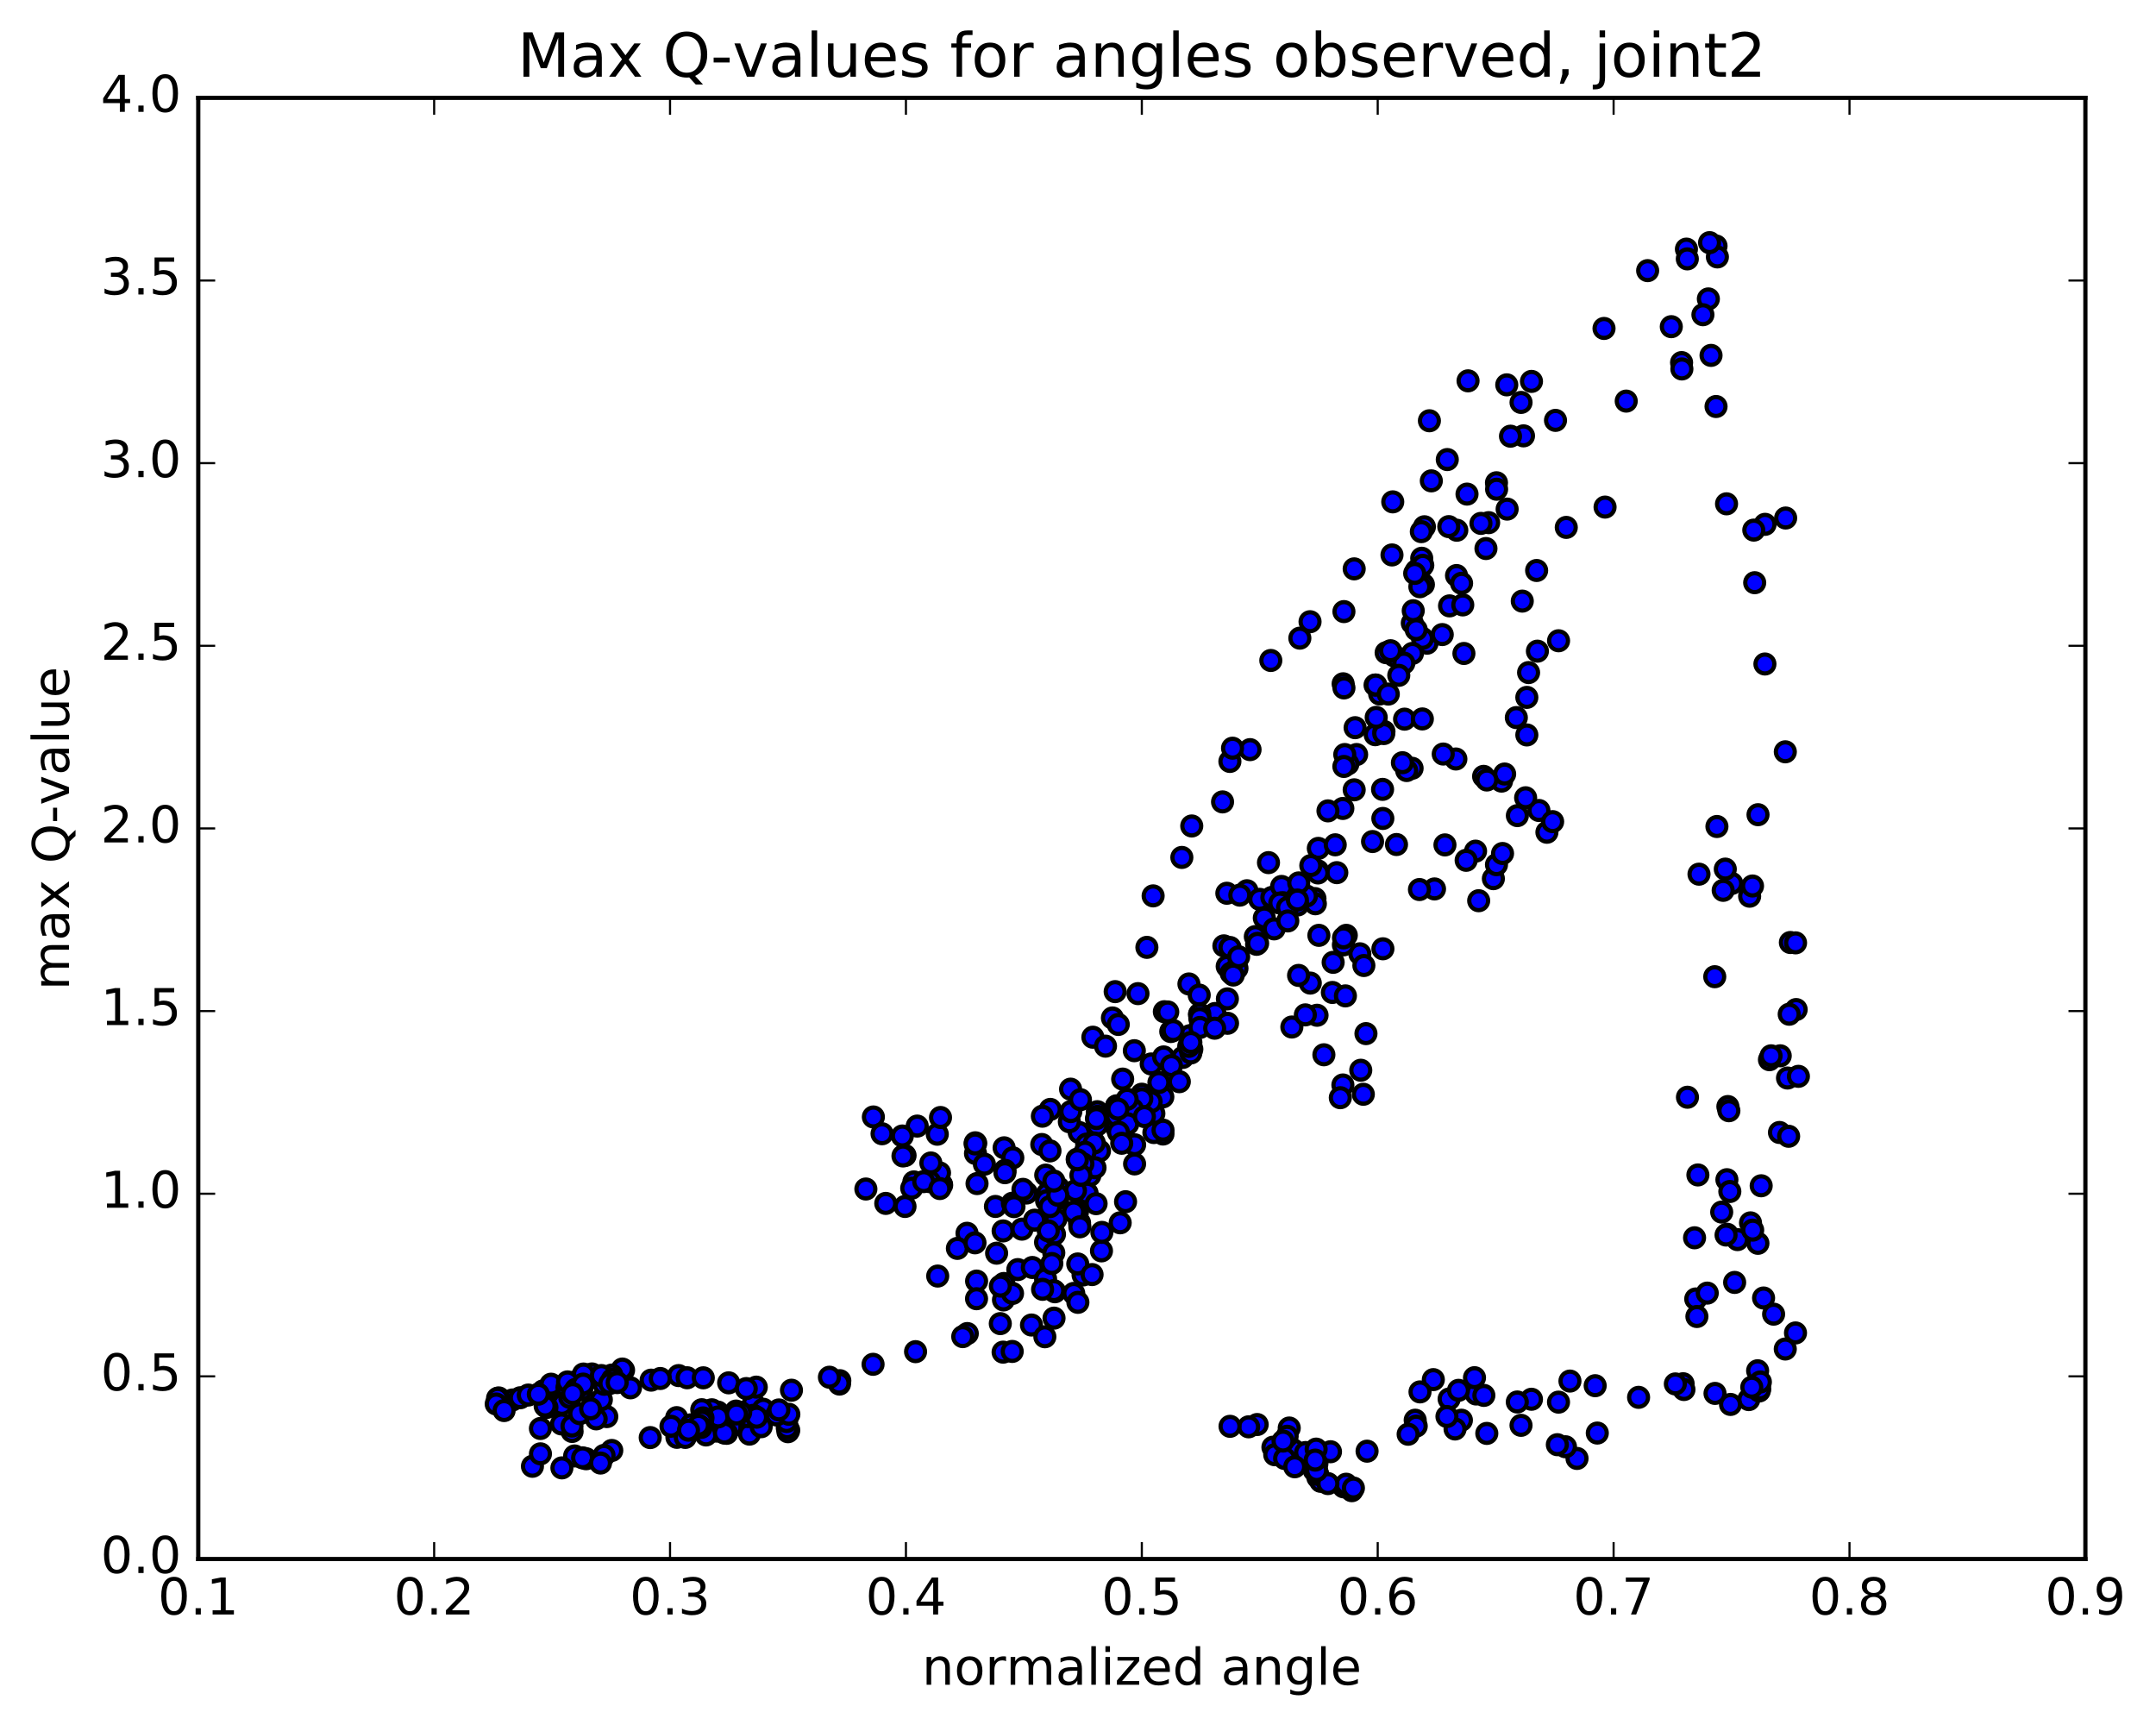 <?xml version="1.0" encoding="utf-8" standalone="no"?>
<!DOCTYPE svg PUBLIC "-//W3C//DTD SVG 1.1//EN"
  "http://www.w3.org/Graphics/SVG/1.1/DTD/svg11.dtd">
<!-- Created with matplotlib (http://matplotlib.org/) -->
<svg height="408pt" version="1.1" viewBox="0 0 510 408" width="510pt" xmlns="http://www.w3.org/2000/svg" xmlns:xlink="http://www.w3.org/1999/xlink">
 <defs>
  <style type="text/css">
*{stroke-linecap:butt;stroke-linejoin:round;stroke-miterlimit:100000;}
  </style>
 </defs>
 <g id="figure_1">
  <g id="patch_1">
   <path d="M 0 408.169 
L 510.039 408.169 
L 510.039 0 
L 0 0 
z
" style="fill:#ffffff;"/>
  </g>
  <g id="axes_1">
   <g id="patch_2">
    <path d="M 46.898 368.742 
L 493.298 368.742 
L 493.298 23.142 
L 46.898 23.142 
z
" style="fill:#ffffff;"/>
   </g>
   <g id="PathCollection_1">
    <defs>
     <path d="M 0 2.236 
C 0.593 2.236 1.162 2 1.581 1.581 
C 2 1.162 2.236 0.593 2.236 0 
C 2.236 -0.593 2 -1.162 1.581 -1.581 
C 1.162 -2 0.593 -2.236 0 -2.236 
C -0.593 -2.236 -1.162 -2 -1.581 -1.581 
C -2 -1.162 -2.236 -0.593 -2.236 0 
C -2.236 0.593 -2 1.162 -1.581 1.581 
C -1.162 2 -0.593 2.236 0 2.236 
z
" id="mb03488e362" style="stroke:#000000;"/>
    </defs>
    <g clip-path="url(#p6752ff235c)">
     <use style="fill:#0000ff;stroke:#000000;" x="373.045" xlink:href="#mb03488e362" y="344.953"/>
     <use style="fill:#0000ff;stroke:#000000;" x="270.097" xlink:href="#mb03488e362" y="259.859"/>
     <use style="fill:#0000ff;stroke:#000000;" x="270.097" xlink:href="#mb03488e362" y="261.054"/>
     <use style="fill:#0000ff;stroke:#000000;" x="272.314" xlink:href="#mb03488e362" y="251.649"/>
     <use style="fill:#0000ff;stroke:#000000;" x="281.24" xlink:href="#mb03488e362" y="232.727"/>
     <use style="fill:#0000ff;stroke:#000000;" x="290.209" xlink:href="#mb03488e362" y="211.274"/>
     <use style="fill:#0000ff;stroke:#000000;" x="294.966" xlink:href="#mb03488e362" y="210.676"/>
     <use style="fill:#0000ff;stroke:#000000;" x="289.509" xlink:href="#mb03488e362" y="223.712"/>
     <use style="fill:#0000ff;stroke:#000000;" x="287.411" xlink:href="#mb03488e362" y="239.715"/>
     <use style="fill:#0000ff;stroke:#000000;" x="281.925" xlink:href="#mb03488e362" y="248.138"/>
     <use style="fill:#0000ff;stroke:#000000;" x="279.767" xlink:href="#mb03488e362" y="250.109"/>
     <use style="fill:#0000ff;stroke:#000000;" x="275.259" xlink:href="#mb03488e362" y="249.986"/>
     <use style="fill:#0000ff;stroke:#000000;" x="284.195" xlink:href="#mb03488e362" y="241.617"/>
     <use style="fill:#0000ff;stroke:#000000;" x="290.959" xlink:href="#mb03488e362" y="224.103"/>
     <use style="fill:#0000ff;stroke:#000000;" x="293.279" xlink:href="#mb03488e362" y="211.719"/>
     <use style="fill:#0000ff;stroke:#000000;" x="300.06" xlink:href="#mb03488e362" y="204.028"/>
     <use style="fill:#0000ff;stroke:#000000;" x="297.982" xlink:href="#mb03488e362" y="212.716"/>
     <use style="fill:#0000ff;stroke:#000000;" x="290.29" xlink:href="#mb03488e362" y="228.561"/>
     <use style="fill:#0000ff;stroke:#000000;" x="281.476" xlink:href="#mb03488e362" y="244.955"/>
     <use style="fill:#0000ff;stroke:#000000;" x="276.943" xlink:href="#mb03488e362" y="243.979"/>
     <use style="fill:#0000ff;stroke:#000000;" x="283.675" xlink:href="#mb03488e362" y="235.355"/>
     <use style="fill:#0000ff;stroke:#000000;" x="283.729" xlink:href="#mb03488e362" y="239.96"/>
     <use style="fill:#0000ff;stroke:#000000;" x="283.806" xlink:href="#mb03488e362" y="239.824"/>
     <use style="fill:#0000ff;stroke:#000000;" x="281.65" xlink:href="#mb03488e362" y="246.896"/>
     <use style="fill:#0000ff;stroke:#000000;" x="272.793" xlink:href="#mb03488e362" y="259.887"/>
     <use style="fill:#0000ff;stroke:#000000;" x="268.215" xlink:href="#mb03488e362" y="262.28"/>
     <use style="fill:#0000ff;stroke:#000000;" x="277.097" xlink:href="#mb03488e362" y="252.041"/>
     <use style="fill:#0000ff;stroke:#000000;" x="283.812" xlink:href="#mb03488e362" y="240.894"/>
     <use style="fill:#0000ff;stroke:#000000;" x="283.85" xlink:href="#mb03488e362" y="243.013"/>
     <use style="fill:#0000ff;stroke:#000000;" x="281.69" xlink:href="#mb03488e362" y="249.048"/>
     <use style="fill:#0000ff;stroke:#000000;" x="275.065" xlink:href="#mb03488e362" y="259.439"/>
     <use style="fill:#0000ff;stroke:#000000;" x="275.1" xlink:href="#mb03488e362" y="268.223"/>
     <use style="fill:#0000ff;stroke:#000000;" x="272.947" xlink:href="#mb03488e362" y="267.873"/>
     <use style="fill:#0000ff;stroke:#000000;" x="268.394" xlink:href="#mb03488e362" y="270.761"/>
     <use style="fill:#0000ff;stroke:#000000;" x="275.111" xlink:href="#mb03488e362" y="267.301"/>
     <use style="fill:#0000ff;stroke:#000000;" x="272.947" xlink:href="#mb03488e362" y="263.382"/>
     <use style="fill:#0000ff;stroke:#000000;" x="264.097" xlink:href="#mb03488e362" y="266.575"/>
     <use style="fill:#0000ff;stroke:#000000;" x="259.523" xlink:href="#mb03488e362" y="266.089"/>
     <use style="fill:#0000ff;stroke:#000000;" x="264.104" xlink:href="#mb03488e362" y="261.629"/>
     <use style="fill:#0000ff;stroke:#000000;" x="259.571" xlink:href="#mb03488e362" y="262.933"/>
     <use style="fill:#0000ff;stroke:#000000;" x="264.155" xlink:href="#mb03488e362" y="261.544"/>
     <use style="fill:#0000ff;stroke:#000000;" x="259.62" xlink:href="#mb03488e362" y="264.035"/>
     <use style="fill:#0000ff;stroke:#000000;" x="266.315" xlink:href="#mb03488e362" y="264.799"/>
     <use style="fill:#0000ff;stroke:#000000;" x="264.145" xlink:href="#mb03488e362" y="263.94"/>
     <use style="fill:#0000ff;stroke:#000000;" x="255.291" xlink:href="#mb03488e362" y="267.861"/>
     <use style="fill:#0000ff;stroke:#000000;" x="246.432" xlink:href="#mb03488e362" y="270.7"/>
     <use style="fill:#0000ff;stroke:#000000;" x="237.522" xlink:href="#mb03488e362" y="271.482"/>
     <use style="fill:#0000ff;stroke:#000000;" x="230.812" xlink:href="#mb03488e362" y="270.404"/>
     <use style="fill:#0000ff;stroke:#000000;" x="230.753" xlink:href="#mb03488e362" y="272.822"/>
     <use style="fill:#0000ff;stroke:#000000;" x="230.695" xlink:href="#mb03488e362" y="270.294"/>
     <use style="fill:#0000ff;stroke:#000000;" x="232.857" xlink:href="#mb03488e362" y="275.357"/>
     <use style="fill:#0000ff;stroke:#000000;" x="242.827" xlink:href="#mb03488e362" y="282.18"/>
     <use style="fill:#0000ff;stroke:#000000;" x="247.366" xlink:href="#mb03488e362" y="277.938"/>
     <use style="fill:#0000ff;stroke:#000000;" x="239.581" xlink:href="#mb03488e362" y="273.849"/>
     <use style="fill:#0000ff;stroke:#000000;" x="230.672" xlink:href="#mb03488e362" y="270.572"/>
     <use style="fill:#0000ff;stroke:#000000;" x="221.713" xlink:href="#mb03488e362" y="268.267"/>
     <use style="fill:#0000ff;stroke:#000000;" x="216.968" xlink:href="#mb03488e362" y="266.342"/>
     <use style="fill:#0000ff;stroke:#000000;" x="222.477" xlink:href="#mb03488e362" y="264.311"/>
     <use style="fill:#0000ff;stroke:#000000;" x="213.445" xlink:href="#mb03488e362" y="268.689"/>
     <use style="fill:#0000ff;stroke:#000000;" x="206.598" xlink:href="#mb03488e362" y="264.186"/>
     <use style="fill:#0000ff;stroke:#000000;" x="208.649" xlink:href="#mb03488e362" y="268.155"/>
     <use style="fill:#0000ff;stroke:#000000;" x="214.093" xlink:href="#mb03488e362" y="273.299"/>
     <use style="fill:#0000ff;stroke:#000000;" x="216.176" xlink:href="#mb03488e362" y="279.544"/>
     <use style="fill:#0000ff;stroke:#000000;" x="222.75" xlink:href="#mb03488e362" y="280.306"/>
     <use style="fill:#0000ff;stroke:#000000;" x="222.679" xlink:href="#mb03488e362" y="280.116"/>
     <use style="fill:#0000ff;stroke:#000000;" x="220.398" xlink:href="#mb03488e362" y="279.266"/>
     <use style="fill:#0000ff;stroke:#000000;" x="215.665" xlink:href="#mb03488e362" y="281.032"/>
     <use style="fill:#0000ff;stroke:#000000;" x="222.245" xlink:href="#mb03488e362" y="277.405"/>
     <use style="fill:#0000ff;stroke:#000000;" x="219.924" xlink:href="#mb03488e362" y="279.485"/>
     <use style="fill:#0000ff;stroke:#000000;" x="214.081" xlink:href="#mb03488e362" y="285.355"/>
     <use style="fill:#0000ff;stroke:#000000;" x="218.504" xlink:href="#mb03488e362" y="279.477"/>
     <use style="fill:#0000ff;stroke:#000000;" x="209.529" xlink:href="#mb03488e362" y="284.633"/>
     <use style="fill:#0000ff;stroke:#000000;" x="204.821" xlink:href="#mb03488e362" y="281.228"/>
     <use style="fill:#0000ff;stroke:#000000;" x="213.596" xlink:href="#mb03488e362" y="273.409"/>
     <use style="fill:#0000ff;stroke:#000000;" x="220.19" xlink:href="#mb03488e362" y="275.069"/>
     <use style="fill:#0000ff;stroke:#000000;" x="222.319" xlink:href="#mb03488e362" y="281.117"/>
     <use style="fill:#0000ff;stroke:#000000;" x="231.117" xlink:href="#mb03488e362" y="279.941"/>
     <use style="fill:#0000ff;stroke:#000000;" x="237.744" xlink:href="#mb03488e362" y="276.803"/>
     <use style="fill:#0000ff;stroke:#000000;" x="237.71" xlink:href="#mb03488e362" y="277.371"/>
     <use style="fill:#0000ff;stroke:#000000;" x="235.47" xlink:href="#mb03488e362" y="285.351"/>
     <use style="fill:#0000ff;stroke:#000000;" x="228.745" xlink:href="#mb03488e362" y="291.695"/>
     <use style="fill:#0000ff;stroke:#000000;" x="226.472" xlink:href="#mb03488e362" y="295.271"/>
     <use style="fill:#0000ff;stroke:#000000;" x="221.814" xlink:href="#mb03488e362" y="301.813"/>
     <use style="fill:#0000ff;stroke:#000000;" x="230.634" xlink:href="#mb03488e362" y="293.955"/>
     <use style="fill:#0000ff;stroke:#000000;" x="237.289" xlink:href="#mb03488e362" y="291.142"/>
     <use style="fill:#0000ff;stroke:#000000;" x="239.474" xlink:href="#mb03488e362" y="284.591"/>
     <use style="fill:#0000ff;stroke:#000000;" x="248.371" xlink:href="#mb03488e362" y="272.216"/>
     <use style="fill:#0000ff;stroke:#000000;" x="252.953" xlink:href="#mb03488e362" y="265.319"/>
     <use style="fill:#0000ff;stroke:#000000;" x="248.451" xlink:href="#mb03488e362" y="262.4"/>
     <use style="fill:#0000ff;stroke:#000000;" x="258.517" xlink:href="#mb03488e362" y="245.323"/>
     <use style="fill:#0000ff;stroke:#000000;" x="263.145" xlink:href="#mb03488e362" y="240.768"/>
     <use style="fill:#0000ff;stroke:#000000;" x="253.243" xlink:href="#mb03488e362" y="257.609"/>
     <use style="fill:#0000ff;stroke:#000000;" x="246.571" xlink:href="#mb03488e362" y="264.005"/>
     <use style="fill:#0000ff;stroke:#000000;" x="253.304" xlink:href="#mb03488e362" y="262.912"/>
     <use style="fill:#0000ff;stroke:#000000;" x="255.577" xlink:href="#mb03488e362" y="260.098"/>
     <use style="fill:#0000ff;stroke:#000000;" x="264.526" xlink:href="#mb03488e362" y="242.304"/>
     <use style="fill:#0000ff;stroke:#000000;" x="271.297" xlink:href="#mb03488e362" y="224.071"/>
     <use style="fill:#0000ff;stroke:#000000;" x="269.191" xlink:href="#mb03488e362" y="235.014"/>
     <use style="fill:#0000ff;stroke:#000000;" x="261.508" xlink:href="#mb03488e362" y="247.435"/>
     <use style="fill:#0000ff;stroke:#000000;" x="263.794" xlink:href="#mb03488e362" y="234.542"/>
     <use style="fill:#0000ff;stroke:#000000;" x="272.771" xlink:href="#mb03488e362" y="211.895"/>
     <use style="fill:#0000ff;stroke:#000000;" x="279.565" xlink:href="#mb03488e362" y="202.799"/>
     <use style="fill:#0000ff;stroke:#000000;" x="281.909" xlink:href="#mb03488e362" y="195.362"/>
     <use style="fill:#0000ff;stroke:#000000;" x="290.931" xlink:href="#mb03488e362" y="180.098"/>
     <use style="fill:#0000ff;stroke:#000000;" x="295.697" xlink:href="#mb03488e362" y="177.304"/>
     <use style="fill:#0000ff;stroke:#000000;" x="289.194" xlink:href="#mb03488e362" y="189.665"/>
     <use style="fill:#0000ff;stroke:#000000;" x="291.557" xlink:href="#mb03488e362" y="176.964"/>
     <use style="fill:#0000ff;stroke:#000000;" x="300.61" xlink:href="#mb03488e362" y="156.215"/>
     <use style="fill:#0000ff;stroke:#000000;" x="307.477" xlink:href="#mb03488e362" y="150.938"/>
     <use style="fill:#0000ff;stroke:#000000;" x="309.888" xlink:href="#mb03488e362" y="147.05"/>
     <use style="fill:#0000ff;stroke:#000000;" x="317.906" xlink:href="#mb03488e362" y="144.655"/>
     <use style="fill:#0000ff;stroke:#000000;" x="320.334" xlink:href="#mb03488e362" y="134.547"/>
     <use style="fill:#0000ff;stroke:#000000;" x="329.453" xlink:href="#mb03488e362" y="118.701"/>
     <use style="fill:#0000ff;stroke:#000000;" x="338.579" xlink:href="#mb03488e362" y="113.734"/>
     <use style="fill:#0000ff;stroke:#000000;" x="342.353" xlink:href="#mb03488e362" y="108.694"/>
     <use style="fill:#0000ff;stroke:#000000;" x="338.124" xlink:href="#mb03488e362" y="99.52"/>
     <use style="fill:#0000ff;stroke:#000000;" x="347.268" xlink:href="#mb03488e362" y="90.075"/>
     <use style="fill:#0000ff;stroke:#000000;" x="356.423" xlink:href="#mb03488e362" y="91.023"/>
     <use style="fill:#0000ff;stroke:#000000;" x="362.27" xlink:href="#mb03488e362" y="90.209"/>
     <use style="fill:#0000ff;stroke:#000000;" x="360.384" xlink:href="#mb03488e362" y="103.089"/>
     <use style="fill:#0000ff;stroke:#000000;" x="353.99" xlink:href="#mb03488e362" y="114.184"/>
     <use style="fill:#0000ff;stroke:#000000;" x="356.513" xlink:href="#mb03488e362" y="120.414"/>
     <use style="fill:#0000ff;stroke:#000000;" x="363.489" xlink:href="#mb03488e362" y="134.932"/>
     <use style="fill:#0000ff;stroke:#000000;" x="361.586" xlink:href="#mb03488e362" y="159.078"/>
     <use style="fill:#0000ff;stroke:#000000;" x="355.184" xlink:href="#mb03488e362" y="184.748"/>
     <use style="fill:#0000ff;stroke:#000000;" x="353.258" xlink:href="#mb03488e362" y="207.824"/>
     <use style="fill:#0000ff;stroke:#000000;" x="349.043" xlink:href="#mb03488e362" y="201.316"/>
     <use style="fill:#0000ff;stroke:#000000;" x="353.99" xlink:href="#mb03488e362" y="204.518"/>
     <use style="fill:#0000ff;stroke:#000000;" x="349.78" xlink:href="#mb03488e362" y="213.039"/>
     <use style="fill:#0000ff;stroke:#000000;" x="358.931" xlink:href="#mb03488e362" y="192.91"/>
     <use style="fill:#0000ff;stroke:#000000;" x="365.922" xlink:href="#mb03488e362" y="196.845"/>
     <use style="fill:#0000ff;stroke:#000000;" x="364.03" xlink:href="#mb03488e362" y="191.697"/>
     <use style="fill:#0000ff;stroke:#000000;" x="355.424" xlink:href="#mb03488e362" y="201.87"/>
     <use style="fill:#0000ff;stroke:#000000;" x="346.816" xlink:href="#mb03488e362" y="203.482"/>
     <use style="fill:#0000ff;stroke:#000000;" x="339.333" xlink:href="#mb03488e362" y="210.253"/>
     <use style="fill:#0000ff;stroke:#000000;" x="341.802" xlink:href="#mb03488e362" y="199.838"/>
     <use style="fill:#0000ff;stroke:#000000;" x="350.948" xlink:href="#mb03488e362" y="183.627"/>
     <use style="fill:#0000ff;stroke:#000000;" x="355.922" xlink:href="#mb03488e362" y="183.073"/>
     <use style="fill:#0000ff;stroke:#000000;" x="351.708" xlink:href="#mb03488e362" y="184.485"/>
     <use style="fill:#0000ff;stroke:#000000;" x="358.686" xlink:href="#mb03488e362" y="169.726"/>
     <use style="fill:#0000ff;stroke:#000000;" x="361.172" xlink:href="#mb03488e362" y="173.829"/>
     <use style="fill:#0000ff;stroke:#000000;" x="367.275" xlink:href="#mb03488e362" y="194.335"/>
     <use style="fill:#0000ff;stroke:#000000;" x="360.886" xlink:href="#mb03488e362" y="188.69"/>
     <use style="fill:#0000ff;stroke:#000000;" x="361.169" xlink:href="#mb03488e362" y="164.948"/>
     <use style="fill:#0000ff;stroke:#000000;" x="363.672" xlink:href="#mb03488e362" y="154.016"/>
     <use style="fill:#0000ff;stroke:#000000;" x="368.677" xlink:href="#mb03488e362" y="151.553"/>
     <use style="fill:#0000ff;stroke:#000000;" x="360.093" xlink:href="#mb03488e362" y="142.175"/>
     <use style="fill:#0000ff;stroke:#000000;" x="351.501" xlink:href="#mb03488e362" y="129.739"/>
     <use style="fill:#0000ff;stroke:#000000;" x="342.89" xlink:href="#mb03488e362" y="143.303"/>
     <use style="fill:#0000ff;stroke:#000000;" x="337.567" xlink:href="#mb03488e362" y="152.129"/>
     <use style="fill:#0000ff;stroke:#000000;" x="344.541" xlink:href="#mb03488e362" y="136.126"/>
     <use style="fill:#0000ff;stroke:#000000;" x="347.02" xlink:href="#mb03488e362" y="116.864"/>
     <use style="fill:#0000ff;stroke:#000000;" x="354.02" xlink:href="#mb03488e362" y="115.714"/>
     <use style="fill:#0000ff;stroke:#000000;" x="352.136" xlink:href="#mb03488e362" y="123.618"/>
     <use style="fill:#0000ff;stroke:#000000;" x="345.736" xlink:href="#mb03488e362" y="137.96"/>
     <use style="fill:#0000ff;stroke:#000000;" x="346.015" xlink:href="#mb03488e362" y="143.073"/>
     <use style="fill:#0000ff;stroke:#000000;" x="346.289" xlink:href="#mb03488e362" y="154.561"/>
     <use style="fill:#0000ff;stroke:#000000;" x="344.385" xlink:href="#mb03488e362" y="179.519"/>
     <use style="fill:#0000ff;stroke:#000000;" x="335.772" xlink:href="#mb03488e362" y="210.396"/>
     <use style="fill:#0000ff;stroke:#000000;" x="327.126" xlink:href="#mb03488e362" y="224.408"/>
     <use style="fill:#0000ff;stroke:#000000;" x="318.464" xlink:href="#mb03488e362" y="221.226"/>
     <use style="fill:#0000ff;stroke:#000000;" x="311.981" xlink:href="#mb03488e362" y="221.229"/>
     <use style="fill:#0000ff;stroke:#000000;" x="309.947" xlink:href="#mb03488e362" y="232.522"/>
     <use style="fill:#0000ff;stroke:#000000;" x="305.588" xlink:href="#mb03488e362" y="242.91"/>
     <use style="fill:#0000ff;stroke:#000000;" x="311.544" xlink:href="#mb03488e362" y="240.131"/>
     <use style="fill:#0000ff;stroke:#000000;" x="307.178" xlink:href="#mb03488e362" y="230.704"/>
     <use style="fill:#0000ff;stroke:#000000;" x="316.222" xlink:href="#mb03488e362" y="206.401"/>
     <use style="fill:#0000ff;stroke:#000000;" x="325.303" xlink:href="#mb03488e362" y="173.772"/>
     <use style="fill:#0000ff;stroke:#000000;" x="332.248" xlink:href="#mb03488e362" y="170.095"/>
     <use style="fill:#0000ff;stroke:#000000;" x="330.339" xlink:href="#mb03488e362" y="199.748"/>
     <use style="fill:#0000ff;stroke:#000000;" x="321.671" xlink:href="#mb03488e362" y="225.591"/>
     <use style="fill:#0000ff;stroke:#000000;" x="315.172" xlink:href="#mb03488e362" y="234.738"/>
     <use style="fill:#0000ff;stroke:#000000;" x="315.356" xlink:href="#mb03488e362" y="227.612"/>
     <use style="fill:#0000ff;stroke:#000000;" x="317.784" xlink:href="#mb03488e362" y="223.484"/>
     <use style="fill:#0000ff;stroke:#000000;" x="322.623" xlink:href="#mb03488e362" y="228.367"/>
     <use style="fill:#0000ff;stroke:#000000;" x="318.255" xlink:href="#mb03488e362" y="235.549"/>
     <use style="fill:#0000ff;stroke:#000000;" x="323.116" xlink:href="#mb03488e362" y="244.472"/>
     <use style="fill:#0000ff;stroke:#000000;" x="317.66" xlink:href="#mb03488e362" y="256.62"/>
     <use style="fill:#0000ff;stroke:#000000;" x="322.492" xlink:href="#mb03488e362" y="258.819"/>
     <use style="fill:#0000ff;stroke:#000000;" x="317.049" xlink:href="#mb03488e362" y="259.629"/>
     <use style="fill:#0000ff;stroke:#000000;" x="321.886" xlink:href="#mb03488e362" y="253.137"/>
     <use style="fill:#0000ff;stroke:#000000;" x="313.165" xlink:href="#mb03488e362" y="249.476"/>
     <use style="fill:#0000ff;stroke:#000000;" x="308.778" xlink:href="#mb03488e362" y="240.039"/>
     <use style="fill:#0000ff;stroke:#000000;" x="317.809" xlink:href="#mb03488e362" y="221.825"/>
     <use style="fill:#0000ff;stroke:#000000;" x="324.675" xlink:href="#mb03488e362" y="199.043"/>
     <use style="fill:#0000ff;stroke:#000000;" x="327.11" xlink:href="#mb03488e362" y="193.582"/>
     <use style="fill:#0000ff;stroke:#000000;" x="334.031" xlink:href="#mb03488e362" y="181.715"/>
     <use style="fill:#0000ff;stroke:#000000;" x="336.456" xlink:href="#mb03488e362" y="170.044"/>
     <use style="fill:#0000ff;stroke:#000000;" x="341.393" xlink:href="#mb03488e362" y="178.348"/>
     <use style="fill:#0000ff;stroke:#000000;" x="332.747" xlink:href="#mb03488e362" y="182.248"/>
     <use style="fill:#0000ff;stroke:#000000;" x="327.375" xlink:href="#mb03488e362" y="173.004"/>
     <use style="fill:#0000ff;stroke:#000000;" x="336.491" xlink:href="#mb03488e362" y="150.988"/>
     <use style="fill:#0000ff;stroke:#000000;" x="344.605" xlink:href="#mb03488e362" y="125.411"/>
     <use style="fill:#0000ff;stroke:#000000;" x="342.709" xlink:href="#mb03488e362" y="124.558"/>
     <use style="fill:#0000ff;stroke:#000000;" x="334.08" xlink:href="#mb03488e362" y="147.369"/>
     <use style="fill:#0000ff;stroke:#000000;" x="329.771" xlink:href="#mb03488e362" y="155.112"/>
     <use style="fill:#0000ff;stroke:#000000;" x="336.704" xlink:href="#mb03488e362" y="138.261"/>
     <use style="fill:#0000ff;stroke:#000000;" x="336.944" xlink:href="#mb03488e362" y="124.589"/>
     <use style="fill:#0000ff;stroke:#000000;" x="335.027" xlink:href="#mb03488e362" y="134.976"/>
     <use style="fill:#0000ff;stroke:#000000;" x="326.359" xlink:href="#mb03488e362" y="164.144"/>
     <use style="fill:#0000ff;stroke:#000000;" x="317.651" xlink:href="#mb03488e362" y="191.218"/>
     <use style="fill:#0000ff;stroke:#000000;" x="270.097" xlink:href="#mb03488e362" y="259.859"/>
     <use style="fill:#0000ff;stroke:#000000;" x="270.094" xlink:href="#mb03488e362" y="258.804"/>
     <use style="fill:#0000ff;stroke:#000000;" x="270.103" xlink:href="#mb03488e362" y="261.681"/>
     <use style="fill:#0000ff;stroke:#000000;" x="272.304" xlink:href="#mb03488e362" y="260.583"/>
     <use style="fill:#0000ff;stroke:#000000;" x="278.968" xlink:href="#mb03488e362" y="255.843"/>
     <use style="fill:#0000ff;stroke:#000000;" x="281.195" xlink:href="#mb03488e362" y="247.496"/>
     <use style="fill:#0000ff;stroke:#000000;" x="291.221" xlink:href="#mb03488e362" y="230.141"/>
     <use style="fill:#0000ff;stroke:#000000;" x="299.073" xlink:href="#mb03488e362" y="217.122"/>
     <use style="fill:#0000ff;stroke:#000000;" x="296.946" xlink:href="#mb03488e362" y="221.522"/>
     <use style="fill:#0000ff;stroke:#000000;" x="290.338" xlink:href="#mb03488e362" y="236.257"/>
     <use style="fill:#0000ff;stroke:#000000;" x="290.373" xlink:href="#mb03488e362" y="242.029"/>
     <use style="fill:#0000ff;stroke:#000000;" x="292.606" xlink:href="#mb03488e362" y="229.028"/>
     <use style="fill:#0000ff;stroke:#000000;" x="297.248" xlink:href="#mb03488e362" y="223.352"/>
     <use style="fill:#0000ff;stroke:#000000;" x="287.332" xlink:href="#mb03488e362" y="243.193"/>
     <use style="fill:#0000ff;stroke:#000000;" x="281.699" xlink:href="#mb03488e362" y="246.561"/>
     <use style="fill:#0000ff;stroke:#000000;" x="291.733" xlink:href="#mb03488e362" y="230.617"/>
     <use style="fill:#0000ff;stroke:#000000;" x="297.49" xlink:href="#mb03488e362" y="223.12"/>
     <use style="fill:#0000ff;stroke:#000000;" x="292.999" xlink:href="#mb03488e362" y="226.308"/>
     <use style="fill:#0000ff;stroke:#000000;" x="300.856" xlink:href="#mb03488e362" y="212.259"/>
     <use style="fill:#0000ff;stroke:#000000;" x="303.163" xlink:href="#mb03488e362" y="209.661"/>
     <use style="fill:#0000ff;stroke:#000000;" x="311.053" xlink:href="#mb03488e362" y="212.534"/>
     <use style="fill:#0000ff;stroke:#000000;" x="311.148" xlink:href="#mb03488e362" y="213.758"/>
     <use style="fill:#0000ff;stroke:#000000;" x="309.035" xlink:href="#mb03488e362" y="211.926"/>
     <use style="fill:#0000ff;stroke:#000000;" x="303.453" xlink:href="#mb03488e362" y="213.506"/>
     <use style="fill:#0000ff;stroke:#000000;" x="306.981" xlink:href="#mb03488e362" y="214.046"/>
     <use style="fill:#0000ff;stroke:#000000;" x="301.395" xlink:href="#mb03488e362" y="219.699"/>
     <use style="fill:#0000ff;stroke:#000000;" x="307.207" xlink:href="#mb03488e362" y="208.828"/>
     <use style="fill:#0000ff;stroke:#000000;" x="302.727" xlink:href="#mb03488e362" y="213.591"/>
     <use style="fill:#0000ff;stroke:#000000;" x="311.705" xlink:href="#mb03488e362" y="205.95"/>
     <use style="fill:#0000ff;stroke:#000000;" x="311.774" xlink:href="#mb03488e362" y="206.471"/>
     <use style="fill:#0000ff;stroke:#000000;" x="311.85" xlink:href="#mb03488e362" y="200.66"/>
     <use style="fill:#0000ff;stroke:#000000;" x="314.129" xlink:href="#mb03488e362" y="191.789"/>
     <use style="fill:#0000ff;stroke:#000000;" x="320.908" xlink:href="#mb03488e362" y="178.464"/>
     <use style="fill:#0000ff;stroke:#000000;" x="318.844" xlink:href="#mb03488e362" y="180.682"/>
     <use style="fill:#0000ff;stroke:#000000;" x="310.068" xlink:href="#mb03488e362" y="204.722"/>
     <use style="fill:#0000ff;stroke:#000000;" x="304.571" xlink:href="#mb03488e362" y="214.661"/>
     <use style="fill:#0000ff;stroke:#000000;" x="304.63" xlink:href="#mb03488e362" y="217.818"/>
     <use style="fill:#0000ff;stroke:#000000;" x="306.904" xlink:href="#mb03488e362" y="212.87"/>
     <use style="fill:#0000ff;stroke:#000000;" x="315.848" xlink:href="#mb03488e362" y="199.815"/>
     <use style="fill:#0000ff;stroke:#000000;" x="327.046" xlink:href="#mb03488e362" y="186.705"/>
     <use style="fill:#0000ff;stroke:#000000;" x="331.74" xlink:href="#mb03488e362" y="180.399"/>
     <use style="fill:#0000ff;stroke:#000000;" x="327.322" xlink:href="#mb03488e362" y="173.505"/>
     <use style="fill:#0000ff;stroke:#000000;" x="334.115" xlink:href="#mb03488e362" y="154.541"/>
     <use style="fill:#0000ff;stroke:#000000;" x="332.081" xlink:href="#mb03488e362" y="156.838"/>
     <use style="fill:#0000ff;stroke:#000000;" x="325.541" xlink:href="#mb03488e362" y="169.671"/>
     <use style="fill:#0000ff;stroke:#000000;" x="327.89" xlink:href="#mb03488e362" y="154.374"/>
     <use style="fill:#0000ff;stroke:#000000;" x="335.865" xlink:href="#mb03488e362" y="138.769"/>
     <use style="fill:#0000ff;stroke:#000000;" x="336.08" xlink:href="#mb03488e362" y="134.298"/>
     <use style="fill:#0000ff;stroke:#000000;" x="336.309" xlink:href="#mb03488e362" y="132.04"/>
     <use style="fill:#0000ff;stroke:#000000;" x="336.559" xlink:href="#mb03488e362" y="133.708"/>
     <use style="fill:#0000ff;stroke:#000000;" x="334.642" xlink:href="#mb03488e362" y="135.625"/>
     <use style="fill:#0000ff;stroke:#000000;" x="329.274" xlink:href="#mb03488e362" y="131.256"/>
     <use style="fill:#0000ff;stroke:#000000;" x="336.214" xlink:href="#mb03488e362" y="125.743"/>
     <use style="fill:#0000ff;stroke:#000000;" x="334.3" xlink:href="#mb03488e362" y="144.452"/>
     <use style="fill:#0000ff;stroke:#000000;" x="328.928" xlink:href="#mb03488e362" y="153.911"/>
     <use style="fill:#0000ff;stroke:#000000;" x="335.002" xlink:href="#mb03488e362" y="148.924"/>
     <use style="fill:#0000ff;stroke:#000000;" x="325.269" xlink:href="#mb03488e362" y="162.03"/>
     <use style="fill:#0000ff;stroke:#000000;" x="317.72" xlink:href="#mb03488e362" y="161.731"/>
     <use style="fill:#0000ff;stroke:#000000;" x="317.911" xlink:href="#mb03488e362" y="162.708"/>
     <use style="fill:#0000ff;stroke:#000000;" x="318.104" xlink:href="#mb03488e362" y="178.464"/>
     <use style="fill:#0000ff;stroke:#000000;" x="320.551" xlink:href="#mb03488e362" y="172.113"/>
     <use style="fill:#0000ff;stroke:#000000;" x="325.446" xlink:href="#mb03488e362" y="162.015"/>
     <use style="fill:#0000ff;stroke:#000000;" x="317.891" xlink:href="#mb03488e362" y="181.282"/>
     <use style="fill:#0000ff;stroke:#000000;" x="320.333" xlink:href="#mb03488e362" y="186.808"/>
     <use style="fill:#0000ff;stroke:#000000;" x="328.4" xlink:href="#mb03488e362" y="164.162"/>
     <use style="fill:#0000ff;stroke:#000000;" x="330.879" xlink:href="#mb03488e362" y="159.731"/>
     <use style="fill:#0000ff;stroke:#000000;" x="341.164" xlink:href="#mb03488e362" y="150.089"/>
     <use style="fill:#0000ff;stroke:#000000;" x="350.315" xlink:href="#mb03488e362" y="123.792"/>
     <use style="fill:#0000ff;stroke:#000000;" x="357.306" xlink:href="#mb03488e362" y="103.168"/>
     <use style="fill:#0000ff;stroke:#000000;" x="359.801" xlink:href="#mb03488e362" y="95.183"/>
     <use style="fill:#0000ff;stroke:#000000;" x="367.952" xlink:href="#mb03488e362" y="99.428"/>
     <use style="fill:#0000ff;stroke:#000000;" x="370.5" xlink:href="#mb03488e362" y="124.74"/>
     <use style="fill:#0000ff;stroke:#000000;" x="379.675" xlink:href="#mb03488e362" y="119.937"/>
     <use style="fill:#0000ff;stroke:#000000;" x="384.683" xlink:href="#mb03488e362" y="94.87"/>
     <use style="fill:#0000ff;stroke:#000000;" x="379.43" xlink:href="#mb03488e362" y="77.685"/>
     <use style="fill:#0000ff;stroke:#000000;" x="389.751" xlink:href="#mb03488e362" y="64.009"/>
     <use style="fill:#0000ff;stroke:#000000;" x="398.922" xlink:href="#mb03488e362" y="58.923"/>
     <use style="fill:#0000ff;stroke:#000000;" x="405.924" xlink:href="#mb03488e362" y="58.178"/>
     <use style="fill:#0000ff;stroke:#000000;" x="406.247" xlink:href="#mb03488e362" y="60.768"/>
     <use style="fill:#0000ff;stroke:#000000;" x="404.396" xlink:href="#mb03488e362" y="57.393"/>
     <use style="fill:#0000ff;stroke:#000000;" x="399.132" xlink:href="#mb03488e362" y="61.23"/>
     <use style="fill:#0000ff;stroke:#000000;" x="404.111" xlink:href="#mb03488e362" y="70.702"/>
     <use style="fill:#0000ff;stroke:#000000;" x="397.777" xlink:href="#mb03488e362" y="85.757"/>
     <use style="fill:#0000ff;stroke:#000000;" x="404.743" xlink:href="#mb03488e362" y="84.057"/>
     <use style="fill:#0000ff;stroke:#000000;" x="402.824" xlink:href="#mb03488e362" y="74.435"/>
     <use style="fill:#0000ff;stroke:#000000;" x="395.343" xlink:href="#mb03488e362" y="77.264"/>
     <use style="fill:#0000ff;stroke:#000000;" x="397.847" xlink:href="#mb03488e362" y="87.264"/>
     <use style="fill:#0000ff;stroke:#000000;" x="405.928" xlink:href="#mb03488e362" y="96.147"/>
     <use style="fill:#0000ff;stroke:#000000;" x="408.412" xlink:href="#mb03488e362" y="119.165"/>
     <use style="fill:#0000ff;stroke:#000000;" x="417.525" xlink:href="#mb03488e362" y="124.016"/>
     <use style="fill:#0000ff;stroke:#000000;" x="422.396" xlink:href="#mb03488e362" y="122.522"/>
     <use style="fill:#0000ff;stroke:#000000;" x="414.859" xlink:href="#mb03488e362" y="125.383"/>
     <use style="fill:#0000ff;stroke:#000000;" x="415.069" xlink:href="#mb03488e362" y="137.822"/>
     <use style="fill:#0000ff;stroke:#000000;" x="417.49" xlink:href="#mb03488e362" y="157.05"/>
     <use style="fill:#0000ff;stroke:#000000;" x="422.314" xlink:href="#mb03488e362" y="177.819"/>
     <use style="fill:#0000ff;stroke:#000000;" x="415.858" xlink:href="#mb03488e362" y="192.693"/>
     <use style="fill:#0000ff;stroke:#000000;" x="413.876" xlink:href="#mb03488e362" y="211.97"/>
     <use style="fill:#0000ff;stroke:#000000;" x="409.646" xlink:href="#mb03488e362" y="208.951"/>
     <use style="fill:#0000ff;stroke:#000000;" x="414.556" xlink:href="#mb03488e362" y="209.556"/>
     <use style="fill:#0000ff;stroke:#000000;" x="408.116" xlink:href="#mb03488e362" y="205.564"/>
     <use style="fill:#0000ff;stroke:#000000;" x="406.138" xlink:href="#mb03488e362" y="195.486"/>
     <use style="fill:#0000ff;stroke:#000000;" x="401.896" xlink:href="#mb03488e362" y="206.761"/>
     <use style="fill:#0000ff;stroke:#000000;" x="407.619" xlink:href="#mb03488e362" y="210.583"/>
     <use style="fill:#0000ff;stroke:#000000;" x="405.622" xlink:href="#mb03488e362" y="231.013"/>
     <use style="fill:#0000ff;stroke:#000000;" x="399.169" xlink:href="#mb03488e362" y="259.519"/>
     <use style="fill:#0000ff;stroke:#000000;" x="401.636" xlink:href="#mb03488e362" y="277.9"/>
     <use style="fill:#0000ff;stroke:#000000;" x="408.549" xlink:href="#mb03488e362" y="291.929"/>
     <use style="fill:#0000ff;stroke:#000000;" x="411.007" xlink:href="#mb03488e362" y="293.192"/>
     <use style="fill:#0000ff;stroke:#000000;" x="415.836" xlink:href="#mb03488e362" y="294.071"/>
     <use style="fill:#0000ff;stroke:#000000;" x="408.298" xlink:href="#mb03488e362" y="292.113"/>
     <use style="fill:#0000ff;stroke:#000000;" x="408.498" xlink:href="#mb03488e362" y="279.023"/>
     <use style="fill:#0000ff;stroke:#000000;" x="408.728" xlink:href="#mb03488e362" y="261.723"/>
     <use style="fill:#0000ff;stroke:#000000;" x="408.964" xlink:href="#mb03488e362" y="262.71"/>
     <use style="fill:#0000ff;stroke:#000000;" x="409.19" xlink:href="#mb03488e362" y="281.817"/>
     <use style="fill:#0000ff;stroke:#000000;" x="407.265" xlink:href="#mb03488e362" y="286.685"/>
     <use style="fill:#0000ff;stroke:#000000;" x="400.847" xlink:href="#mb03488e362" y="292.763"/>
     <use style="fill:#0000ff;stroke:#000000;" x="401.126" xlink:href="#mb03488e362" y="307.232"/>
     <use style="fill:#0000ff;stroke:#000000;" x="401.4" xlink:href="#mb03488e362" y="311.381"/>
     <use style="fill:#0000ff;stroke:#000000;" x="403.851" xlink:href="#mb03488e362" y="305.847"/>
     <use style="fill:#0000ff;stroke:#000000;" x="414.08" xlink:href="#mb03488e362" y="289.236"/>
     <use style="fill:#0000ff;stroke:#000000;" x="420.933" xlink:href="#mb03488e362" y="267.854"/>
     <use style="fill:#0000ff;stroke:#000000;" x="421.111" xlink:href="#mb03488e362" y="249.72"/>
     <use style="fill:#0000ff;stroke:#000000;" x="423.513" xlink:href="#mb03488e362" y="222.923"/>
     <use style="fill:#0000ff;stroke:#000000;" x="424.735" xlink:href="#mb03488e362" y="223.005"/>
     <use style="fill:#0000ff;stroke:#000000;" x="424.878" xlink:href="#mb03488e362" y="238.781"/>
     <use style="fill:#0000ff;stroke:#000000;" x="422.835" xlink:href="#mb03488e362" y="254.978"/>
     <use style="fill:#0000ff;stroke:#000000;" x="418.564" xlink:href="#mb03488e362" y="250.64"/>
     <use style="fill:#0000ff;stroke:#000000;" x="423.236" xlink:href="#mb03488e362" y="239.886"/>
     <use style="fill:#0000ff;stroke:#000000;" x="418.95" xlink:href="#mb03488e362" y="249.724"/>
     <use style="fill:#0000ff;stroke:#000000;" x="425.411" xlink:href="#mb03488e362" y="254.575"/>
     <use style="fill:#0000ff;stroke:#000000;" x="423.098" xlink:href="#mb03488e362" y="268.754"/>
     <use style="fill:#0000ff;stroke:#000000;" x="416.606" xlink:href="#mb03488e362" y="280.462"/>
     <use style="fill:#0000ff;stroke:#000000;" x="414.596" xlink:href="#mb03488e362" y="290.952"/>
     <use style="fill:#0000ff;stroke:#000000;" x="410.328" xlink:href="#mb03488e362" y="303.32"/>
     <use style="fill:#0000ff;stroke:#000000;" x="417.172" xlink:href="#mb03488e362" y="307.005"/>
     <use style="fill:#0000ff;stroke:#000000;" x="419.547" xlink:href="#mb03488e362" y="310.828"/>
     <use style="fill:#0000ff;stroke:#000000;" x="424.723" xlink:href="#mb03488e362" y="315.27"/>
     <use style="fill:#0000ff;stroke:#000000;" x="422.305" xlink:href="#mb03488e362" y="319.07"/>
     <use style="fill:#0000ff;stroke:#000000;" x="415.766" xlink:href="#mb03488e362" y="324.215"/>
     <use style="fill:#0000ff;stroke:#000000;" x="413.671" xlink:href="#mb03488e362" y="331.035"/>
     <use style="fill:#0000ff;stroke:#000000;" x="409.351" xlink:href="#mb03488e362" y="332.18"/>
     <use style="fill:#0000ff;stroke:#000000;" x="416.139" xlink:href="#mb03488e362" y="328.995"/>
     <use style="fill:#0000ff;stroke:#000000;" x="416.27" xlink:href="#mb03488e362" y="328.504"/>
     <use style="fill:#0000ff;stroke:#000000;" x="416.414" xlink:href="#mb03488e362" y="326.868"/>
     <use style="fill:#0000ff;stroke:#000000;" x="414.383" xlink:href="#mb03488e362" y="328.098"/>
     <use style="fill:#0000ff;stroke:#000000;" x="405.686" xlink:href="#mb03488e362" y="329.572"/>
     <use style="fill:#0000ff;stroke:#000000;" x="398.14" xlink:href="#mb03488e362" y="327.285"/>
     <use style="fill:#0000ff;stroke:#000000;" x="398.339" xlink:href="#mb03488e362" y="328.651"/>
     <use style="fill:#0000ff;stroke:#000000;" x="396.302" xlink:href="#mb03488e362" y="327.33"/>
     <use style="fill:#0000ff;stroke:#000000;" x="387.606" xlink:href="#mb03488e362" y="330.5"/>
     <use style="fill:#0000ff;stroke:#000000;" x="377.839" xlink:href="#mb03488e362" y="338.948"/>
     <use style="fill:#0000ff;stroke:#000000;" x="370.311" xlink:href="#mb03488e362" y="342.191"/>
     <use style="fill:#0000ff;stroke:#000000;" x="368.388" xlink:href="#mb03488e362" y="341.702"/>
     <use style="fill:#0000ff;stroke:#000000;" x="359.796" xlink:href="#mb03488e362" y="337.123"/>
     <use style="fill:#0000ff;stroke:#000000;" x="362.265" xlink:href="#mb03488e362" y="330.955"/>
     <use style="fill:#0000ff;stroke:#000000;" x="371.37" xlink:href="#mb03488e362" y="326.652"/>
     <use style="fill:#0000ff;stroke:#000000;" x="377.337" xlink:href="#mb03488e362" y="327.748"/>
     <use style="fill:#0000ff;stroke:#000000;" x="368.663" xlink:href="#mb03488e362" y="331.636"/>
     <use style="fill:#0000ff;stroke:#000000;" x="358.916" xlink:href="#mb03488e362" y="331.599"/>
     <use style="fill:#0000ff;stroke:#000000;" x="349.18" xlink:href="#mb03488e362" y="329.713"/>
     <use style="fill:#0000ff;stroke:#000000;" x="342.79" xlink:href="#mb03488e362" y="330.891"/>
     <use style="fill:#0000ff;stroke:#000000;" x="348.79" xlink:href="#mb03488e362" y="325.851"/>
     <use style="fill:#0000ff;stroke:#000000;" x="339.052" xlink:href="#mb03488e362" y="326.31"/>
     <use style="fill:#0000ff;stroke:#000000;" x="335.903" xlink:href="#mb03488e362" y="329.214"/>
     <use style="fill:#0000ff;stroke:#000000;" x="345.011" xlink:href="#mb03488e362" y="328.844"/>
     <use style="fill:#0000ff;stroke:#000000;" x="351.005" xlink:href="#mb03488e362" y="330.041"/>
     <use style="fill:#0000ff;stroke:#000000;" x="345.693" xlink:href="#mb03488e362" y="335.911"/>
     <use style="fill:#0000ff;stroke:#000000;" x="351.701" xlink:href="#mb03488e362" y="339.033"/>
     <use style="fill:#0000ff;stroke:#000000;" x="344.19" xlink:href="#mb03488e362" y="337.986"/>
     <use style="fill:#0000ff;stroke:#000000;" x="342.275" xlink:href="#mb03488e362" y="335.033"/>
     <use style="fill:#0000ff;stroke:#000000;" x="334.765" xlink:href="#mb03488e362" y="335.909"/>
     <use style="fill:#0000ff;stroke:#000000;" x="335.007" xlink:href="#mb03488e362" y="337.301"/>
     <use style="fill:#0000ff;stroke:#000000;" x="333.097" xlink:href="#mb03488e362" y="339.229"/>
     <use style="fill:#0000ff;stroke:#000000;" x="323.38" xlink:href="#mb03488e362" y="343.235"/>
     <use style="fill:#0000ff;stroke:#000000;" x="314.724" xlink:href="#mb03488e362" y="343.367"/>
     <use style="fill:#0000ff;stroke:#000000;" x="304.968" xlink:href="#mb03488e362" y="337.756"/>
     <use style="fill:#0000ff;stroke:#000000;" x="297.383" xlink:href="#mb03488e362" y="336.931"/>
     <use style="fill:#0000ff;stroke:#000000;" x="295.363" xlink:href="#mb03488e362" y="337.473"/>
     <use style="fill:#0000ff;stroke:#000000;" x="290.965" xlink:href="#mb03488e362" y="337.356"/>
     <use style="fill:#0000ff;stroke:#000000;" x="301.108" xlink:href="#mb03488e362" y="342.297"/>
     <use style="fill:#0000ff;stroke:#000000;" x="305.925" xlink:href="#mb03488e362" y="342.916"/>
     <use style="fill:#0000ff;stroke:#000000;" x="301.538" xlink:href="#mb03488e362" y="344.076"/>
     <use style="fill:#0000ff;stroke:#000000;" x="311.735" xlink:href="#mb03488e362" y="349.427"/>
     <use style="fill:#0000ff;stroke:#000000;" x="319.766" xlink:href="#mb03488e362" y="352.58"/>
     <use style="fill:#0000ff;stroke:#000000;" x="317.824" xlink:href="#mb03488e362" y="351.668"/>
     <use style="fill:#0000ff;stroke:#000000;" x="312.425" xlink:href="#mb03488e362" y="350.37"/>
     <use style="fill:#0000ff;stroke:#000000;" x="318.433" xlink:href="#mb03488e362" y="351.053"/>
     <use style="fill:#0000ff;stroke:#000000;" x="310.881" xlink:href="#mb03488e362" y="347.771"/>
     <use style="fill:#0000ff;stroke:#000000;" x="308.841" xlink:href="#mb03488e362" y="343.552"/>
     <use style="fill:#0000ff;stroke:#000000;" x="304.473" xlink:href="#mb03488e362" y="339.704"/>
     <use style="fill:#0000ff;stroke:#000000;" x="311.332" xlink:href="#mb03488e362" y="342.746"/>
     <use style="fill:#0000ff;stroke:#000000;" x="311.515" xlink:href="#mb03488e362" y="346.166"/>
     <use style="fill:#0000ff;stroke:#000000;" x="311.719" xlink:href="#mb03488e362" y="348.724"/>
     <use style="fill:#0000ff;stroke:#000000;" x="314.121" xlink:href="#mb03488e362" y="350.9"/>
     <use style="fill:#0000ff;stroke:#000000;" x="320.146" xlink:href="#mb03488e362" y="351.949"/>
     <use style="fill:#0000ff;stroke:#000000;" x="311.46" xlink:href="#mb03488e362" y="347.829"/>
     <use style="fill:#0000ff;stroke:#000000;" x="303.874" xlink:href="#mb03488e362" y="344.962"/>
     <use style="fill:#0000ff;stroke:#000000;" x="306.27" xlink:href="#mb03488e362" y="346.924"/>
     <use style="fill:#0000ff;stroke:#000000;" x="311.102" xlink:href="#mb03488e362" y="345.346"/>
     <use style="fill:#0000ff;stroke:#000000;" x="303.508" xlink:href="#mb03488e362" y="340.846"/>
     <use style="fill:#0000ff;stroke:#000000;" x="270.097" xlink:href="#mb03488e362" y="259.859"/>
     <use style="fill:#0000ff;stroke:#000000;" x="267.883" xlink:href="#mb03488e362" y="262.356"/>
     <use style="fill:#0000ff;stroke:#000000;" x="260.083" xlink:href="#mb03488e362" y="272.224"/>
     <use style="fill:#0000ff;stroke:#000000;" x="257.81" xlink:href="#mb03488e362" y="278.021"/>
     <use style="fill:#0000ff;stroke:#000000;" x="247.737" xlink:href="#mb03488e362" y="282.374"/>
     <use style="fill:#0000ff;stroke:#000000;" x="239.859" xlink:href="#mb03488e362" y="285.395"/>
     <use style="fill:#0000ff;stroke:#000000;" x="241.98" xlink:href="#mb03488e362" y="281.308"/>
     <use style="fill:#0000ff;stroke:#000000;" x="247.568" xlink:href="#mb03488e362" y="284.003"/>
     <use style="fill:#0000ff;stroke:#000000;" x="241.737" xlink:href="#mb03488e362" y="290.721"/>
     <use style="fill:#0000ff;stroke:#000000;" x="248.304" xlink:href="#mb03488e362" y="286.193"/>
     <use style="fill:#0000ff;stroke:#000000;" x="250.43" xlink:href="#mb03488e362" y="281.004"/>
     <use style="fill:#0000ff;stroke:#000000;" x="257.05" xlink:href="#mb03488e362" y="270.597"/>
     <use style="fill:#0000ff;stroke:#000000;" x="254.81" xlink:href="#mb03488e362" y="274.164"/>
     <use style="fill:#0000ff;stroke:#000000;" x="244.736" xlink:href="#mb03488e362" y="288.599"/>
     <use style="fill:#0000ff;stroke:#000000;" x="235.749" xlink:href="#mb03488e362" y="296.405"/>
     <use style="fill:#0000ff;stroke:#000000;" x="231.014" xlink:href="#mb03488e362" y="303.006"/>
     <use style="fill:#0000ff;stroke:#000000;" x="238.671" xlink:href="#mb03488e362" y="305.617"/>
     <use style="fill:#0000ff;stroke:#000000;" x="240.763" xlink:href="#mb03488e362" y="300.285"/>
     <use style="fill:#0000ff;stroke:#000000;" x="247.325" xlink:href="#mb03488e362" y="293.827"/>
     <use style="fill:#0000ff;stroke:#000000;" x="249.439" xlink:href="#mb03488e362" y="291.926"/>
     <use style="fill:#0000ff;stroke:#000000;" x="257.147" xlink:href="#mb03488e362" y="282.206"/>
     <use style="fill:#0000ff;stroke:#000000;" x="254.864" xlink:href="#mb03488e362" y="286.684"/>
     <use style="fill:#0000ff;stroke:#000000;" x="250.204" xlink:href="#mb03488e362" y="283.574"/>
     <use style="fill:#0000ff;stroke:#000000;" x="259.025" xlink:href="#mb03488e362" y="276.188"/>
     <use style="fill:#0000ff;stroke:#000000;" x="266.783" xlink:href="#mb03488e362" y="265.802"/>
     <use style="fill:#0000ff;stroke:#000000;" x="264.566" xlink:href="#mb03488e362" y="267.781"/>
     <use style="fill:#0000ff;stroke:#000000;" x="258.854" xlink:href="#mb03488e362" y="270.331"/>
     <use style="fill:#0000ff;stroke:#000000;" x="266.632" xlink:href="#mb03488e362" y="259.996"/>
     <use style="fill:#0000ff;stroke:#000000;" x="264.432" xlink:href="#mb03488e362" y="262.324"/>
     <use style="fill:#0000ff;stroke:#000000;" x="256.646" xlink:href="#mb03488e362" y="272.518"/>
     <use style="fill:#0000ff;stroke:#000000;" x="254.398" xlink:href="#mb03488e362" y="281.6"/>
     <use style="fill:#0000ff;stroke:#000000;" x="249.76" xlink:href="#mb03488e362" y="288.362"/>
     <use style="fill:#0000ff;stroke:#000000;" x="255.368" xlink:href="#mb03488e362" y="289.233"/>
     <use style="fill:#0000ff;stroke:#000000;" x="244.196" xlink:href="#mb03488e362" y="299.787"/>
     <use style="fill:#0000ff;stroke:#000000;" x="237.46" xlink:href="#mb03488e362" y="303.57"/>
     <use style="fill:#0000ff;stroke:#000000;" x="237.374" xlink:href="#mb03488e362" y="307.461"/>
     <use style="fill:#0000ff;stroke:#000000;" x="239.511" xlink:href="#mb03488e362" y="305.923"/>
     <use style="fill:#0000ff;stroke:#000000;" x="248.356" xlink:href="#mb03488e362" y="285.401"/>
     <use style="fill:#0000ff;stroke:#000000;" x="256.163" xlink:href="#mb03488e362" y="275.259"/>
     <use style="fill:#0000ff;stroke:#000000;" x="253.984" xlink:href="#mb03488e362" y="286.638"/>
     <use style="fill:#0000ff;stroke:#000000;" x="247.329" xlink:href="#mb03488e362" y="302.466"/>
     <use style="fill:#0000ff;stroke:#000000;" x="249.535" xlink:href="#mb03488e362" y="305.53"/>
     <use style="fill:#0000ff;stroke:#000000;" x="256.202" xlink:href="#mb03488e362" y="301.553"/>
     <use style="fill:#0000ff;stroke:#000000;" x="253.994" xlink:href="#mb03488e362" y="305.917"/>
     <use style="fill:#0000ff;stroke:#000000;" x="243.996" xlink:href="#mb03488e362" y="313.396"/>
     <use style="fill:#0000ff;stroke:#000000;" x="237.283" xlink:href="#mb03488e362" y="319.813"/>
     <use style="fill:#0000ff;stroke:#000000;" x="239.437" xlink:href="#mb03488e362" y="319.645"/>
     <use style="fill:#0000ff;stroke:#000000;" x="247.161" xlink:href="#mb03488e362" y="316.168"/>
     <use style="fill:#0000ff;stroke:#000000;" x="249.329" xlink:href="#mb03488e362" y="311.767"/>
     <use style="fill:#0000ff;stroke:#000000;" x="254.975" xlink:href="#mb03488e362" y="308.032"/>
     <use style="fill:#0000ff;stroke:#000000;" x="249.279" xlink:href="#mb03488e362" y="305.264"/>
     <use style="fill:#0000ff;stroke:#000000;" x="254.945" xlink:href="#mb03488e362" y="298.951"/>
     <use style="fill:#0000ff;stroke:#000000;" x="249.274" xlink:href="#mb03488e362" y="296.33"/>
     <use style="fill:#0000ff;stroke:#000000;" x="259.28" xlink:href="#mb03488e362" y="284.695"/>
     <use style="fill:#0000ff;stroke:#000000;" x="264.978" xlink:href="#mb03488e362" y="289.219"/>
     <use style="fill:#0000ff;stroke:#000000;" x="258.33" xlink:href="#mb03488e362" y="301.464"/>
     <use style="fill:#0000ff;stroke:#000000;" x="260.552" xlink:href="#mb03488e362" y="295.858"/>
     <use style="fill:#0000ff;stroke:#000000;" x="268.387" xlink:href="#mb03488e362" y="275.291"/>
     <use style="fill:#0000ff;stroke:#000000;" x="266.249" xlink:href="#mb03488e362" y="284.23"/>
     <use style="fill:#0000ff;stroke:#000000;" x="260.648" xlink:href="#mb03488e362" y="291.488"/>
     <use style="fill:#0000ff;stroke:#000000;" x="270.717" xlink:href="#mb03488e362" y="264.095"/>
     <use style="fill:#0000ff;stroke:#000000;" x="277.498" xlink:href="#mb03488e362" y="243.746"/>
     <use style="fill:#0000ff;stroke:#000000;" x="275.426" xlink:href="#mb03488e362" y="239.293"/>
     <use style="fill:#0000ff;stroke:#000000;" x="265.567" xlink:href="#mb03488e362" y="255.227"/>
     <use style="fill:#0000ff;stroke:#000000;" x="255.678" xlink:href="#mb03488e362" y="277.993"/>
     <use style="fill:#0000ff;stroke:#000000;" x="247.969" xlink:href="#mb03488e362" y="291.128"/>
     <use style="fill:#0000ff;stroke:#000000;" x="250.242" xlink:href="#mb03488e362" y="282.697"/>
     <use style="fill:#0000ff;stroke:#000000;" x="254.855" xlink:href="#mb03488e362" y="274.315"/>
     <use style="fill:#0000ff;stroke:#000000;" x="249.295" xlink:href="#mb03488e362" y="279.346"/>
     <use style="fill:#0000ff;stroke:#000000;" x="259.361" xlink:href="#mb03488e362" y="264.561"/>
     <use style="fill:#0000ff;stroke:#000000;" x="268.325" xlink:href="#mb03488e362" y="248.514"/>
     <use style="fill:#0000ff;stroke:#000000;" x="276.23" xlink:href="#mb03488e362" y="239.345"/>
     <use style="fill:#0000ff;stroke:#000000;" x="274.139" xlink:href="#mb03488e362" y="256.042"/>
     <use style="fill:#0000ff;stroke:#000000;" x="265.345" xlink:href="#mb03488e362" y="270.406"/>
     <use style="fill:#0000ff;stroke:#000000;" x="255.444" xlink:href="#mb03488e362" y="290.165"/>
     <use style="fill:#0000ff;stroke:#000000;" x="248.811" xlink:href="#mb03488e362" y="298.847"/>
     <use style="fill:#0000ff;stroke:#000000;" x="246.624" xlink:href="#mb03488e362" y="304.955"/>
     <use style="fill:#0000ff;stroke:#000000;" x="236.62" xlink:href="#mb03488e362" y="313.062"/>
     <use style="fill:#0000ff;stroke:#000000;" x="228.811" xlink:href="#mb03488e362" y="315.413"/>
     <use style="fill:#0000ff;stroke:#000000;" x="231" xlink:href="#mb03488e362" y="307.173"/>
     <use style="fill:#0000ff;stroke:#000000;" x="236.639" xlink:href="#mb03488e362" y="304.193"/>
     <use style="fill:#0000ff;stroke:#000000;" x="227.736" xlink:href="#mb03488e362" y="316.137"/>
     <use style="fill:#0000ff;stroke:#000000;" x="216.575" xlink:href="#mb03488e362" y="319.697"/>
     <use style="fill:#0000ff;stroke:#000000;" x="206.524" xlink:href="#mb03488e362" y="322.687"/>
     <use style="fill:#0000ff;stroke:#000000;" x="198.657" xlink:href="#mb03488e362" y="326.559"/>
     <use style="fill:#0000ff;stroke:#000000;" x="198.582" xlink:href="#mb03488e362" y="327.364"/>
     <use style="fill:#0000ff;stroke:#000000;" x="198.49" xlink:href="#mb03488e362" y="327.142"/>
     <use style="fill:#0000ff;stroke:#000000;" x="196.201" xlink:href="#mb03488e362" y="325.743"/>
     <use style="fill:#0000ff;stroke:#000000;" x="187.219" xlink:href="#mb03488e362" y="328.817"/>
     <use style="fill:#0000ff;stroke:#000000;" x="178.226" xlink:href="#mb03488e362" y="331.947"/>
     <use style="fill:#0000ff;stroke:#000000;" x="171.415" xlink:href="#mb03488e362" y="335.196"/>
     <use style="fill:#0000ff;stroke:#000000;" x="171.224" xlink:href="#mb03488e362" y="336.286"/>
     <use style="fill:#0000ff;stroke:#000000;" x="171.065" xlink:href="#mb03488e362" y="335.563"/>
     <use style="fill:#0000ff;stroke:#000000;" x="173.083" xlink:href="#mb03488e362" y="335.938"/>
     <use style="fill:#0000ff;stroke:#000000;" x="180.698" xlink:href="#mb03488e362" y="334.286"/>
     <use style="fill:#0000ff;stroke:#000000;" x="180.557" xlink:href="#mb03488e362" y="333.324"/>
     <use style="fill:#0000ff;stroke:#000000;" x="178.209" xlink:href="#mb03488e362" y="334.757"/>
     <use style="fill:#0000ff;stroke:#000000;" x="171.403" xlink:href="#mb03488e362" y="335.634"/>
     <use style="fill:#0000ff;stroke:#000000;" x="173.456" xlink:href="#mb03488e362" y="334.654"/>
     <use style="fill:#0000ff;stroke:#000000;" x="177.813" xlink:href="#mb03488e362" y="335.619"/>
     <use style="fill:#0000ff;stroke:#000000;" x="173.053" xlink:href="#mb03488e362" y="337.332"/>
     <use style="fill:#0000ff;stroke:#000000;" x="177.383" xlink:href="#mb03488e362" y="337.462"/>
     <use style="fill:#0000ff;stroke:#000000;" x="169.418" xlink:href="#mb03488e362" y="338.487"/>
     <use style="fill:#0000ff;stroke:#000000;" x="167.011" xlink:href="#mb03488e362" y="339.397"/>
     <use style="fill:#0000ff;stroke:#000000;" x="160.125" xlink:href="#mb03488e362" y="339.959"/>
     <use style="fill:#0000ff;stroke:#000000;" x="162.101" xlink:href="#mb03488e362" y="339.979"/>
     <use style="fill:#0000ff;stroke:#000000;" x="171.883" xlink:href="#mb03488e362" y="339.011"/>
     <use style="fill:#0000ff;stroke:#000000;" x="177.285" xlink:href="#mb03488e362" y="339.201"/>
     <use style="fill:#0000ff;stroke:#000000;" x="171.343" xlink:href="#mb03488e362" y="338.946"/>
     <use style="fill:#0000ff;stroke:#000000;" x="180.058" xlink:href="#mb03488e362" y="337.446"/>
     <use style="fill:#0000ff;stroke:#000000;" x="186.578" xlink:href="#mb03488e362" y="338.288"/>
     <use style="fill:#0000ff;stroke:#000000;" x="186.386" xlink:href="#mb03488e362" y="338.632"/>
     <use style="fill:#0000ff;stroke:#000000;" x="186.229" xlink:href="#mb03488e362" y="337.701"/>
     <use style="fill:#0000ff;stroke:#000000;" x="186.068" xlink:href="#mb03488e362" y="336.229"/>
     <use style="fill:#0000ff;stroke:#000000;" x="183.678" xlink:href="#mb03488e362" y="334.67"/>
     <use style="fill:#0000ff;stroke:#000000;" x="174.643" xlink:href="#mb03488e362" y="334.003"/>
     <use style="fill:#0000ff;stroke:#000000;" x="169.805" xlink:href="#mb03488e362" y="333.986"/>
     <use style="fill:#0000ff;stroke:#000000;" x="174.121" xlink:href="#mb03488e362" y="333.748"/>
     <use style="fill:#0000ff;stroke:#000000;" x="169.338" xlink:href="#mb03488e362" y="334.776"/>
     <use style="fill:#0000ff;stroke:#000000;" x="176.936" xlink:href="#mb03488e362" y="335.059"/>
     <use style="fill:#0000ff;stroke:#000000;" x="178.983" xlink:href="#mb03488e362" y="335.197"/>
     <use style="fill:#0000ff;stroke:#000000;" x="186.599" xlink:href="#mb03488e362" y="334.507"/>
     <use style="fill:#0000ff;stroke:#000000;" x="184.244" xlink:href="#mb03488e362" y="333.48"/>
     <use style="fill:#0000ff;stroke:#000000;" x="175.211" xlink:href="#mb03488e362" y="334.051"/>
     <use style="fill:#0000ff;stroke:#000000;" x="168.381" xlink:href="#mb03488e362" y="333.446"/>
     <use style="fill:#0000ff;stroke:#000000;" x="165.999" xlink:href="#mb03488e362" y="333.429"/>
     <use style="fill:#0000ff;stroke:#000000;" x="160.063" xlink:href="#mb03488e362" y="335.3"/>
     <use style="fill:#0000ff;stroke:#000000;" x="169.877" xlink:href="#mb03488e362" y="335.136"/>
     <use style="fill:#0000ff;stroke:#000000;" x="174.218" xlink:href="#mb03488e362" y="334.438"/>
     <use style="fill:#0000ff;stroke:#000000;" x="166.301" xlink:href="#mb03488e362" y="335.363"/>
     <use style="fill:#0000ff;stroke:#000000;" x="166.171" xlink:href="#mb03488e362" y="336.113"/>
     <use style="fill:#0000ff;stroke:#000000;" x="166.026" xlink:href="#mb03488e362" y="336.173"/>
     <use style="fill:#0000ff;stroke:#000000;" x="165.859" xlink:href="#mb03488e362" y="337.616"/>
     <use style="fill:#0000ff;stroke:#000000;" x="163.489" xlink:href="#mb03488e362" y="336.986"/>
     <use style="fill:#0000ff;stroke:#000000;" x="158.716" xlink:href="#mb03488e362" y="337.337"/>
     <use style="fill:#0000ff;stroke:#000000;" x="165.229" xlink:href="#mb03488e362" y="337.11"/>
     <use style="fill:#0000ff;stroke:#000000;" x="162.862" xlink:href="#mb03488e362" y="338.27"/>
     <use style="fill:#0000ff;stroke:#000000;" x="153.807" xlink:href="#mb03488e362" y="340.018"/>
     <use style="fill:#0000ff;stroke:#000000;" x="144.715" xlink:href="#mb03488e362" y="343.064"/>
     <use style="fill:#0000ff;stroke:#000000;" x="138.651" xlink:href="#mb03488e362" y="345.023"/>
     <use style="fill:#0000ff;stroke:#000000;" x="142.886" xlink:href="#mb03488e362" y="344.232"/>
     <use style="fill:#0000ff;stroke:#000000;" x="135.93" xlink:href="#mb03488e362" y="344.366"/>
     <use style="fill:#0000ff;stroke:#000000;" x="137.819" xlink:href="#mb03488e362" y="344.812"/>
     <use style="fill:#0000ff;stroke:#000000;" x="142.051" xlink:href="#mb03488e362" y="346.042"/>
     <use style="fill:#0000ff;stroke:#000000;" x="132.919" xlink:href="#mb03488e362" y="347.184"/>
     <use style="fill:#0000ff;stroke:#000000;" x="125.951" xlink:href="#mb03488e362" y="346.806"/>
     <use style="fill:#0000ff;stroke:#000000;" x="127.842" xlink:href="#mb03488e362" y="343.864"/>
     <use style="fill:#0000ff;stroke:#000000;" x="135.328" xlink:href="#mb03488e362" y="338.572"/>
     <use style="fill:#0000ff;stroke:#000000;" x="132.815" xlink:href="#mb03488e362" y="336.792"/>
     <use style="fill:#0000ff;stroke:#000000;" x="127.838" xlink:href="#mb03488e362" y="337.866"/>
     <use style="fill:#0000ff;stroke:#000000;" x="135.297" xlink:href="#mb03488e362" y="337.297"/>
     <use style="fill:#0000ff;stroke:#000000;" x="137.138" xlink:href="#mb03488e362" y="334.368"/>
     <use style="fill:#0000ff;stroke:#000000;" x="143.537" xlink:href="#mb03488e362" y="335.057"/>
     <use style="fill:#0000ff;stroke:#000000;" x="141.027" xlink:href="#mb03488e362" y="335.592"/>
     <use style="fill:#0000ff;stroke:#000000;" x="132.918" xlink:href="#mb03488e362" y="332.168"/>
     <use style="fill:#0000ff;stroke:#000000;" x="134.782" xlink:href="#mb03488e362" y="330.514"/>
     <use style="fill:#0000ff;stroke:#000000;" x="142.248" xlink:href="#mb03488e362" y="331.054"/>
     <use style="fill:#0000ff;stroke:#000000;" x="139.708" xlink:href="#mb03488e362" y="333.218"/>
     <use style="fill:#0000ff;stroke:#000000;" x="129.376" xlink:href="#mb03488e362" y="332.879"/>
     <use style="fill:#0000ff;stroke:#000000;" x="121.216" xlink:href="#mb03488e362" y="331.123"/>
     <use style="fill:#0000ff;stroke:#000000;" x="123.069" xlink:href="#mb03488e362" y="330.597"/>
     <use style="fill:#0000ff;stroke:#000000;" x="129.433" xlink:href="#mb03488e362" y="329.618"/>
     <use style="fill:#0000ff;stroke:#000000;" x="129.086" xlink:href="#mb03488e362" y="329.623"/>
     <use style="fill:#0000ff;stroke:#000000;" x="128.786" xlink:href="#mb03488e362" y="329.852"/>
     <use style="fill:#0000ff;stroke:#000000;" x="128.466" xlink:href="#mb03488e362" y="328.974"/>
     <use style="fill:#0000ff;stroke:#000000;" x="130.349" xlink:href="#mb03488e362" y="327.395"/>
     <use style="fill:#0000ff;stroke:#000000;" x="140.026" xlink:href="#mb03488e362" y="324.967"/>
     <use style="fill:#0000ff;stroke:#000000;" x="147.503" xlink:href="#mb03488e362" y="324.084"/>
     <use style="fill:#0000ff;stroke:#000000;" x="147.219" xlink:href="#mb03488e362" y="323.809"/>
     <use style="fill:#0000ff;stroke:#000000;" x="144.729" xlink:href="#mb03488e362" y="325.23"/>
     <use style="fill:#0000ff;stroke:#000000;" x="136.62" xlink:href="#mb03488e362" y="326.611"/>
     <use style="fill:#0000ff;stroke:#000000;" x="134.113" xlink:href="#mb03488e362" y="328.176"/>
     <use style="fill:#0000ff;stroke:#000000;" x="124.962" xlink:href="#mb03488e362" y="329.96"/>
     <use style="fill:#0000ff;stroke:#000000;" x="117.974" xlink:href="#mb03488e362" y="330.638"/>
     <use style="fill:#0000ff;stroke:#000000;" x="117.695" xlink:href="#mb03488e362" y="330.739"/>
     <use style="fill:#0000ff;stroke:#000000;" x="117.377" xlink:href="#mb03488e362" y="332.077"/>
     <use style="fill:#0000ff;stroke:#000000;" x="119.245" xlink:href="#mb03488e362" y="333.628"/>
     <use style="fill:#0000ff;stroke:#000000;" x="128.957" xlink:href="#mb03488e362" y="332.553"/>
     <use style="fill:#0000ff;stroke:#000000;" x="137.602" xlink:href="#mb03488e362" y="328.717"/>
     <use style="fill:#0000ff;stroke:#000000;" x="142.913" xlink:href="#mb03488e362" y="327.418"/>
     <use style="fill:#0000ff;stroke:#000000;" x="138.017" xlink:href="#mb03488e362" y="324.989"/>
     <use style="fill:#0000ff;stroke:#000000;" x="142.253" xlink:href="#mb03488e362" y="325.35"/>
     <use style="fill:#0000ff;stroke:#000000;" x="134.251" xlink:href="#mb03488e362" y="326.847"/>
     <use style="fill:#0000ff;stroke:#000000;" x="136.197" xlink:href="#mb03488e362" y="328.603"/>
     <use style="fill:#0000ff;stroke:#000000;" x="144.883" xlink:href="#mb03488e362" y="326.234"/>
     <use style="fill:#0000ff;stroke:#000000;" x="149.142" xlink:href="#mb03488e362" y="328.25"/>
     <use style="fill:#0000ff;stroke:#000000;" x="144.265" xlink:href="#mb03488e362" y="327.213"/>
     <use style="fill:#0000ff;stroke:#000000;" x="154.024" xlink:href="#mb03488e362" y="326.433"/>
     <use style="fill:#0000ff;stroke:#000000;" x="160.527" xlink:href="#mb03488e362" y="325.356"/>
     <use style="fill:#0000ff;stroke:#000000;" x="162.54" xlink:href="#mb03488e362" y="325.87"/>
     <use style="fill:#0000ff;stroke:#000000;" x="172.364" xlink:href="#mb03488e362" y="327.07"/>
     <use style="fill:#0000ff;stroke:#000000;" x="178.895" xlink:href="#mb03488e362" y="328.086"/>
     <use style="fill:#0000ff;stroke:#000000;" x="176.53" xlink:href="#mb03488e362" y="328.429"/>
     <use style="fill:#0000ff;stroke:#000000;" x="166.363" xlink:href="#mb03488e362" y="325.881"/>
     <use style="fill:#0000ff;stroke:#000000;" x="156.19" xlink:href="#mb03488e362" y="326.045"/>
     <use style="fill:#0000ff;stroke:#000000;" x="145.995" xlink:href="#mb03488e362" y="327.015"/>
     <use style="fill:#0000ff;stroke:#000000;" x="137.942" xlink:href="#mb03488e362" y="327.366"/>
     <use style="fill:#0000ff;stroke:#000000;" x="135.459" xlink:href="#mb03488e362" y="329.611"/>
     <use style="fill:#0000ff;stroke:#000000;" x="127.339" xlink:href="#mb03488e362" y="329.758"/>
    </g>
   </g>
   <g id="patch_3">
    <path d="M 46.898 23.142 
L 493.298 23.142 
" style="fill:none;stroke:#000000;stroke-linecap:square;stroke-linejoin:miter;"/>
   </g>
   <g id="patch_4">
    <path d="M 493.298 368.742 
L 493.298 23.142 
" style="fill:none;stroke:#000000;stroke-linecap:square;stroke-linejoin:miter;"/>
   </g>
   <g id="patch_5">
    <path d="M 46.898 368.742 
L 46.898 23.142 
" style="fill:none;stroke:#000000;stroke-linecap:square;stroke-linejoin:miter;"/>
   </g>
   <g id="patch_6">
    <path d="M 46.898 368.742 
L 493.298 368.742 
" style="fill:none;stroke:#000000;stroke-linecap:square;stroke-linejoin:miter;"/>
   </g>
   <g id="matplotlib.axis_1">
    <g id="xtick_1">
     <g id="line2d_1">
      <defs>
       <path d="M 0 0 
L 0 -4 
" id="m5f95ea743e" style="stroke:#000000;stroke-width:0.5;"/>
      </defs>
      <g>
       <use style="stroke:#000000;stroke-width:0.5;" x="46.898" xlink:href="#m5f95ea743e" y="368.742"/>
      </g>
     </g>
     <g id="line2d_2">
      <defs>
       <path d="M 0 0 
L 0 4 
" id="m1a6421077d" style="stroke:#000000;stroke-width:0.5;"/>
      </defs>
      <g>
       <use style="stroke:#000000;stroke-width:0.5;" x="46.898" xlink:href="#m1a6421077d" y="23.142"/>
      </g>
     </g>
     <g id="text_1">
      <!-- 0.1 -->
      <defs>
       <path d="M 12.406 8.297 
L 28.516 8.297 
L 28.516 63.922 
L 10.984 60.406 
L 10.984 69.391 
L 28.422 72.906 
L 38.281 72.906 
L 38.281 8.297 
L 54.391 8.297 
L 54.391 0 
L 12.406 0 
z
" id="BitstreamVeraSans-Roman-31"/>
       <path d="M 31.781 66.406 
Q 24.172 66.406 20.328 58.906 
Q 16.5 51.422 16.5 36.375 
Q 16.5 21.391 20.328 13.891 
Q 24.172 6.391 31.781 6.391 
Q 39.453 6.391 43.281 13.891 
Q 47.125 21.391 47.125 36.375 
Q 47.125 51.422 43.281 58.906 
Q 39.453 66.406 31.781 66.406 
M 31.781 74.219 
Q 44.047 74.219 50.516 64.516 
Q 56.984 54.828 56.984 36.375 
Q 56.984 17.969 50.516 8.266 
Q 44.047 -1.422 31.781 -1.422 
Q 19.531 -1.422 13.062 8.266 
Q 6.594 17.969 6.594 36.375 
Q 6.594 54.828 13.062 64.516 
Q 19.531 74.219 31.781 74.219 
" id="BitstreamVeraSans-Roman-30"/>
       <path d="M 10.688 12.406 
L 21 12.406 
L 21 0 
L 10.688 0 
z
" id="BitstreamVeraSans-Roman-2e"/>
      </defs>
      <g transform="translate(37.356 381.86)scale(0.12 -0.12)">
       <use xlink:href="#BitstreamVeraSans-Roman-30"/>
       <use x="63.623" xlink:href="#BitstreamVeraSans-Roman-2e"/>
       <use x="95.41" xlink:href="#BitstreamVeraSans-Roman-31"/>
      </g>
     </g>
    </g>
    <g id="xtick_2">
     <g id="line2d_3">
      <g>
       <use style="stroke:#000000;stroke-width:0.5;" x="102.698" xlink:href="#m5f95ea743e" y="368.742"/>
      </g>
     </g>
     <g id="line2d_4">
      <g>
       <use style="stroke:#000000;stroke-width:0.5;" x="102.698" xlink:href="#m1a6421077d" y="23.142"/>
      </g>
     </g>
     <g id="text_2">
      <!-- 0.2 -->
      <defs>
       <path d="M 19.188 8.297 
L 53.609 8.297 
L 53.609 0 
L 7.328 0 
L 7.328 8.297 
Q 12.938 14.109 22.625 23.891 
Q 32.328 33.688 34.812 36.531 
Q 39.547 41.844 41.422 45.531 
Q 43.312 49.219 43.312 52.781 
Q 43.312 58.594 39.234 62.25 
Q 35.156 65.922 28.609 65.922 
Q 23.969 65.922 18.812 64.312 
Q 13.672 62.703 7.812 59.422 
L 7.812 69.391 
Q 13.766 71.781 18.938 73 
Q 24.125 74.219 28.422 74.219 
Q 39.75 74.219 46.484 68.547 
Q 53.219 62.891 53.219 53.422 
Q 53.219 48.922 51.531 44.891 
Q 49.859 40.875 45.406 35.406 
Q 44.188 33.984 37.641 27.219 
Q 31.109 20.453 19.188 8.297 
" id="BitstreamVeraSans-Roman-32"/>
      </defs>
      <g transform="translate(93.156 381.86)scale(0.12 -0.12)">
       <use xlink:href="#BitstreamVeraSans-Roman-30"/>
       <use x="63.623" xlink:href="#BitstreamVeraSans-Roman-2e"/>
       <use x="95.41" xlink:href="#BitstreamVeraSans-Roman-32"/>
      </g>
     </g>
    </g>
    <g id="xtick_3">
     <g id="line2d_5">
      <g>
       <use style="stroke:#000000;stroke-width:0.5;" x="158.498" xlink:href="#m5f95ea743e" y="368.742"/>
      </g>
     </g>
     <g id="line2d_6">
      <g>
       <use style="stroke:#000000;stroke-width:0.5;" x="158.498" xlink:href="#m1a6421077d" y="23.142"/>
      </g>
     </g>
     <g id="text_3">
      <!-- 0.3 -->
      <defs>
       <path d="M 40.578 39.312 
Q 47.656 37.797 51.625 33 
Q 55.609 28.219 55.609 21.188 
Q 55.609 10.406 48.188 4.484 
Q 40.766 -1.422 27.094 -1.422 
Q 22.516 -1.422 17.656 -0.516 
Q 12.797 0.391 7.625 2.203 
L 7.625 11.719 
Q 11.719 9.328 16.594 8.109 
Q 21.484 6.891 26.812 6.891 
Q 36.078 6.891 40.938 10.547 
Q 45.797 14.203 45.797 21.188 
Q 45.797 27.641 41.281 31.266 
Q 36.766 34.906 28.719 34.906 
L 20.219 34.906 
L 20.219 43.016 
L 29.109 43.016 
Q 36.375 43.016 40.234 45.922 
Q 44.094 48.828 44.094 54.297 
Q 44.094 59.906 40.109 62.906 
Q 36.141 65.922 28.719 65.922 
Q 24.656 65.922 20.016 65.031 
Q 15.375 64.156 9.812 62.312 
L 9.812 71.094 
Q 15.438 72.656 20.344 73.438 
Q 25.25 74.219 29.594 74.219 
Q 40.828 74.219 47.359 69.109 
Q 53.906 64.016 53.906 55.328 
Q 53.906 49.266 50.438 45.094 
Q 46.969 40.922 40.578 39.312 
" id="BitstreamVeraSans-Roman-33"/>
      </defs>
      <g transform="translate(148.956 381.86)scale(0.12 -0.12)">
       <use xlink:href="#BitstreamVeraSans-Roman-30"/>
       <use x="63.623" xlink:href="#BitstreamVeraSans-Roman-2e"/>
       <use x="95.41" xlink:href="#BitstreamVeraSans-Roman-33"/>
      </g>
     </g>
    </g>
    <g id="xtick_4">
     <g id="line2d_7">
      <g>
       <use style="stroke:#000000;stroke-width:0.5;" x="214.298" xlink:href="#m5f95ea743e" y="368.742"/>
      </g>
     </g>
     <g id="line2d_8">
      <g>
       <use style="stroke:#000000;stroke-width:0.5;" x="214.298" xlink:href="#m1a6421077d" y="23.142"/>
      </g>
     </g>
     <g id="text_4">
      <!-- 0.4 -->
      <defs>
       <path d="M 37.797 64.312 
L 12.891 25.391 
L 37.797 25.391 
z
M 35.203 72.906 
L 47.609 72.906 
L 47.609 25.391 
L 58.016 25.391 
L 58.016 17.188 
L 47.609 17.188 
L 47.609 0 
L 37.797 0 
L 37.797 17.188 
L 4.891 17.188 
L 4.891 26.703 
z
" id="BitstreamVeraSans-Roman-34"/>
      </defs>
      <g transform="translate(204.756 381.86)scale(0.12 -0.12)">
       <use xlink:href="#BitstreamVeraSans-Roman-30"/>
       <use x="63.623" xlink:href="#BitstreamVeraSans-Roman-2e"/>
       <use x="95.41" xlink:href="#BitstreamVeraSans-Roman-34"/>
      </g>
     </g>
    </g>
    <g id="xtick_5">
     <g id="line2d_9">
      <g>
       <use style="stroke:#000000;stroke-width:0.5;" x="270.098" xlink:href="#m5f95ea743e" y="368.742"/>
      </g>
     </g>
     <g id="line2d_10">
      <g>
       <use style="stroke:#000000;stroke-width:0.5;" x="270.098" xlink:href="#m1a6421077d" y="23.142"/>
      </g>
     </g>
     <g id="text_5">
      <!-- 0.5 -->
      <defs>
       <path d="M 10.797 72.906 
L 49.516 72.906 
L 49.516 64.594 
L 19.828 64.594 
L 19.828 46.734 
Q 21.969 47.469 24.109 47.828 
Q 26.266 48.188 28.422 48.188 
Q 40.625 48.188 47.75 41.5 
Q 54.891 34.812 54.891 23.391 
Q 54.891 11.625 47.562 5.094 
Q 40.234 -1.422 26.906 -1.422 
Q 22.312 -1.422 17.547 -0.641 
Q 12.797 0.141 7.719 1.703 
L 7.719 11.625 
Q 12.109 9.234 16.797 8.062 
Q 21.484 6.891 26.703 6.891 
Q 35.156 6.891 40.078 11.328 
Q 45.016 15.766 45.016 23.391 
Q 45.016 31 40.078 35.438 
Q 35.156 39.891 26.703 39.891 
Q 22.75 39.891 18.812 39.016 
Q 14.891 38.141 10.797 36.281 
z
" id="BitstreamVeraSans-Roman-35"/>
      </defs>
      <g transform="translate(260.556 381.86)scale(0.12 -0.12)">
       <use xlink:href="#BitstreamVeraSans-Roman-30"/>
       <use x="63.623" xlink:href="#BitstreamVeraSans-Roman-2e"/>
       <use x="95.41" xlink:href="#BitstreamVeraSans-Roman-35"/>
      </g>
     </g>
    </g>
    <g id="xtick_6">
     <g id="line2d_11">
      <g>
       <use style="stroke:#000000;stroke-width:0.5;" x="325.897" xlink:href="#m5f95ea743e" y="368.742"/>
      </g>
     </g>
     <g id="line2d_12">
      <g>
       <use style="stroke:#000000;stroke-width:0.5;" x="325.897" xlink:href="#m1a6421077d" y="23.142"/>
      </g>
     </g>
     <g id="text_6">
      <!-- 0.6 -->
      <defs>
       <path d="M 33.016 40.375 
Q 26.375 40.375 22.484 35.828 
Q 18.609 31.297 18.609 23.391 
Q 18.609 15.531 22.484 10.953 
Q 26.375 6.391 33.016 6.391 
Q 39.656 6.391 43.531 10.953 
Q 47.406 15.531 47.406 23.391 
Q 47.406 31.297 43.531 35.828 
Q 39.656 40.375 33.016 40.375 
M 52.594 71.297 
L 52.594 62.312 
Q 48.875 64.062 45.094 64.984 
Q 41.312 65.922 37.594 65.922 
Q 27.828 65.922 22.672 59.328 
Q 17.531 52.734 16.797 39.406 
Q 19.672 43.656 24.016 45.922 
Q 28.375 48.188 33.594 48.188 
Q 44.578 48.188 50.953 41.516 
Q 57.328 34.859 57.328 23.391 
Q 57.328 12.156 50.688 5.359 
Q 44.047 -1.422 33.016 -1.422 
Q 20.359 -1.422 13.672 8.266 
Q 6.984 17.969 6.984 36.375 
Q 6.984 53.656 15.188 63.938 
Q 23.391 74.219 37.203 74.219 
Q 40.922 74.219 44.703 73.484 
Q 48.484 72.75 52.594 71.297 
" id="BitstreamVeraSans-Roman-36"/>
      </defs>
      <g transform="translate(316.356 381.86)scale(0.12 -0.12)">
       <use xlink:href="#BitstreamVeraSans-Roman-30"/>
       <use x="63.623" xlink:href="#BitstreamVeraSans-Roman-2e"/>
       <use x="95.41" xlink:href="#BitstreamVeraSans-Roman-36"/>
      </g>
     </g>
    </g>
    <g id="xtick_7">
     <g id="line2d_13">
      <g>
       <use style="stroke:#000000;stroke-width:0.5;" x="381.697" xlink:href="#m5f95ea743e" y="368.742"/>
      </g>
     </g>
     <g id="line2d_14">
      <g>
       <use style="stroke:#000000;stroke-width:0.5;" x="381.697" xlink:href="#m1a6421077d" y="23.142"/>
      </g>
     </g>
     <g id="text_7">
      <!-- 0.7 -->
      <defs>
       <path d="M 8.203 72.906 
L 55.078 72.906 
L 55.078 68.703 
L 28.609 0 
L 18.312 0 
L 43.219 64.594 
L 8.203 64.594 
z
" id="BitstreamVeraSans-Roman-37"/>
      </defs>
      <g transform="translate(372.156 381.86)scale(0.12 -0.12)">
       <use xlink:href="#BitstreamVeraSans-Roman-30"/>
       <use x="63.623" xlink:href="#BitstreamVeraSans-Roman-2e"/>
       <use x="95.41" xlink:href="#BitstreamVeraSans-Roman-37"/>
      </g>
     </g>
    </g>
    <g id="xtick_8">
     <g id="line2d_15">
      <g>
       <use style="stroke:#000000;stroke-width:0.5;" x="437.498" xlink:href="#m5f95ea743e" y="368.742"/>
      </g>
     </g>
     <g id="line2d_16">
      <g>
       <use style="stroke:#000000;stroke-width:0.5;" x="437.498" xlink:href="#m1a6421077d" y="23.142"/>
      </g>
     </g>
     <g id="text_8">
      <!-- 0.8 -->
      <defs>
       <path d="M 31.781 34.625 
Q 24.75 34.625 20.719 30.859 
Q 16.703 27.094 16.703 20.516 
Q 16.703 13.922 20.719 10.156 
Q 24.75 6.391 31.781 6.391 
Q 38.812 6.391 42.859 10.172 
Q 46.922 13.969 46.922 20.516 
Q 46.922 27.094 42.891 30.859 
Q 38.875 34.625 31.781 34.625 
M 21.922 38.812 
Q 15.578 40.375 12.031 44.719 
Q 8.5 49.078 8.5 55.328 
Q 8.5 64.062 14.719 69.141 
Q 20.953 74.219 31.781 74.219 
Q 42.672 74.219 48.875 69.141 
Q 55.078 64.062 55.078 55.328 
Q 55.078 49.078 51.531 44.719 
Q 48 40.375 41.703 38.812 
Q 48.828 37.156 52.797 32.312 
Q 56.781 27.484 56.781 20.516 
Q 56.781 9.906 50.312 4.234 
Q 43.844 -1.422 31.781 -1.422 
Q 19.734 -1.422 13.25 4.234 
Q 6.781 9.906 6.781 20.516 
Q 6.781 27.484 10.781 32.312 
Q 14.797 37.156 21.922 38.812 
M 18.312 54.391 
Q 18.312 48.734 21.844 45.562 
Q 25.391 42.391 31.781 42.391 
Q 38.141 42.391 41.719 45.562 
Q 45.312 48.734 45.312 54.391 
Q 45.312 60.062 41.719 63.234 
Q 38.141 66.406 31.781 66.406 
Q 25.391 66.406 21.844 63.234 
Q 18.312 60.062 18.312 54.391 
" id="BitstreamVeraSans-Roman-38"/>
      </defs>
      <g transform="translate(427.956 381.86)scale(0.12 -0.12)">
       <use xlink:href="#BitstreamVeraSans-Roman-30"/>
       <use x="63.623" xlink:href="#BitstreamVeraSans-Roman-2e"/>
       <use x="95.41" xlink:href="#BitstreamVeraSans-Roman-38"/>
      </g>
     </g>
    </g>
    <g id="xtick_9">
     <g id="line2d_17">
      <g>
       <use style="stroke:#000000;stroke-width:0.5;" x="493.298" xlink:href="#m5f95ea743e" y="368.742"/>
      </g>
     </g>
     <g id="line2d_18">
      <g>
       <use style="stroke:#000000;stroke-width:0.5;" x="493.298" xlink:href="#m1a6421077d" y="23.142"/>
      </g>
     </g>
     <g id="text_9">
      <!-- 0.9 -->
      <defs>
       <path d="M 10.984 1.516 
L 10.984 10.5 
Q 14.703 8.734 18.5 7.812 
Q 22.312 6.891 25.984 6.891 
Q 35.75 6.891 40.891 13.453 
Q 46.047 20.016 46.781 33.406 
Q 43.953 29.203 39.594 26.953 
Q 35.25 24.703 29.984 24.703 
Q 19.047 24.703 12.672 31.312 
Q 6.297 37.938 6.297 49.422 
Q 6.297 60.641 12.938 67.422 
Q 19.578 74.219 30.609 74.219 
Q 43.266 74.219 49.922 64.516 
Q 56.594 54.828 56.594 36.375 
Q 56.594 19.141 48.406 8.859 
Q 40.234 -1.422 26.422 -1.422 
Q 22.703 -1.422 18.891 -0.688 
Q 15.094 0.047 10.984 1.516 
M 30.609 32.422 
Q 37.25 32.422 41.125 36.953 
Q 45.016 41.5 45.016 49.422 
Q 45.016 57.281 41.125 61.844 
Q 37.25 66.406 30.609 66.406 
Q 23.969 66.406 20.094 61.844 
Q 16.219 57.281 16.219 49.422 
Q 16.219 41.5 20.094 36.953 
Q 23.969 32.422 30.609 32.422 
" id="BitstreamVeraSans-Roman-39"/>
      </defs>
      <g transform="translate(483.756 381.86)scale(0.12 -0.12)">
       <use xlink:href="#BitstreamVeraSans-Roman-30"/>
       <use x="63.623" xlink:href="#BitstreamVeraSans-Roman-2e"/>
       <use x="95.41" xlink:href="#BitstreamVeraSans-Roman-39"/>
      </g>
     </g>
    </g>
    <g id="text_10">
     <!-- normalized angle -->
     <defs>
      <path d="M 9.422 75.984 
L 18.406 75.984 
L 18.406 0 
L 9.422 0 
z
" id="BitstreamVeraSans-Roman-6c"/>
      <path id="BitstreamVeraSans-Roman-20"/>
      <path d="M 52 44.188 
Q 55.375 50.25 60.062 53.125 
Q 64.75 56 71.094 56 
Q 79.641 56 84.281 50.016 
Q 88.922 44.047 88.922 33.016 
L 88.922 0 
L 79.891 0 
L 79.891 32.719 
Q 79.891 40.578 77.094 44.375 
Q 74.312 48.188 68.609 48.188 
Q 61.625 48.188 57.562 43.547 
Q 53.516 38.922 53.516 30.906 
L 53.516 0 
L 44.484 0 
L 44.484 32.719 
Q 44.484 40.625 41.703 44.406 
Q 38.922 48.188 33.109 48.188 
Q 26.219 48.188 22.156 43.531 
Q 18.109 38.875 18.109 30.906 
L 18.109 0 
L 9.078 0 
L 9.078 54.688 
L 18.109 54.688 
L 18.109 46.188 
Q 21.188 51.219 25.484 53.609 
Q 29.781 56 35.688 56 
Q 41.656 56 45.828 52.969 
Q 50 49.953 52 44.188 
" id="BitstreamVeraSans-Roman-6d"/>
      <path d="M 41.109 46.297 
Q 39.594 47.172 37.812 47.578 
Q 36.031 48 33.891 48 
Q 26.266 48 22.188 43.047 
Q 18.109 38.094 18.109 28.812 
L 18.109 0 
L 9.078 0 
L 9.078 54.688 
L 18.109 54.688 
L 18.109 46.188 
Q 20.953 51.172 25.484 53.578 
Q 30.031 56 36.531 56 
Q 37.453 56 38.578 55.875 
Q 39.703 55.766 41.062 55.516 
z
" id="BitstreamVeraSans-Roman-72"/>
      <path d="M 5.516 54.688 
L 48.188 54.688 
L 48.188 46.484 
L 14.406 7.172 
L 48.188 7.172 
L 48.188 0 
L 4.297 0 
L 4.297 8.203 
L 38.094 47.516 
L 5.516 47.516 
z
" id="BitstreamVeraSans-Roman-7a"/>
      <path d="M 45.406 27.984 
Q 45.406 37.75 41.375 43.109 
Q 37.359 48.484 30.078 48.484 
Q 22.859 48.484 18.828 43.109 
Q 14.797 37.75 14.797 27.984 
Q 14.797 18.266 18.828 12.891 
Q 22.859 7.516 30.078 7.516 
Q 37.359 7.516 41.375 12.891 
Q 45.406 18.266 45.406 27.984 
M 54.391 6.781 
Q 54.391 -7.172 48.188 -13.984 
Q 42 -20.797 29.203 -20.797 
Q 24.469 -20.797 20.266 -20.094 
Q 16.062 -19.391 12.109 -17.922 
L 12.109 -9.188 
Q 16.062 -11.328 19.922 -12.344 
Q 23.781 -13.375 27.781 -13.375 
Q 36.625 -13.375 41.016 -8.766 
Q 45.406 -4.156 45.406 5.172 
L 45.406 9.625 
Q 42.625 4.781 38.281 2.391 
Q 33.938 0 27.875 0 
Q 17.828 0 11.672 7.656 
Q 5.516 15.328 5.516 27.984 
Q 5.516 40.672 11.672 48.328 
Q 17.828 56 27.875 56 
Q 33.938 56 38.281 53.609 
Q 42.625 51.219 45.406 46.391 
L 45.406 54.688 
L 54.391 54.688 
z
" id="BitstreamVeraSans-Roman-67"/>
      <path d="M 54.891 33.016 
L 54.891 0 
L 45.906 0 
L 45.906 32.719 
Q 45.906 40.484 42.875 44.328 
Q 39.844 48.188 33.797 48.188 
Q 26.516 48.188 22.312 43.547 
Q 18.109 38.922 18.109 30.906 
L 18.109 0 
L 9.078 0 
L 9.078 54.688 
L 18.109 54.688 
L 18.109 46.188 
Q 21.344 51.125 25.703 53.562 
Q 30.078 56 35.797 56 
Q 45.219 56 50.047 50.172 
Q 54.891 44.344 54.891 33.016 
" id="BitstreamVeraSans-Roman-6e"/>
      <path d="M 45.406 46.391 
L 45.406 75.984 
L 54.391 75.984 
L 54.391 0 
L 45.406 0 
L 45.406 8.203 
Q 42.578 3.328 38.25 0.953 
Q 33.938 -1.422 27.875 -1.422 
Q 17.969 -1.422 11.734 6.484 
Q 5.516 14.406 5.516 27.297 
Q 5.516 40.188 11.734 48.094 
Q 17.969 56 27.875 56 
Q 33.938 56 38.25 53.625 
Q 42.578 51.266 45.406 46.391 
M 14.797 27.297 
Q 14.797 17.391 18.875 11.75 
Q 22.953 6.109 30.078 6.109 
Q 37.203 6.109 41.297 11.75 
Q 45.406 17.391 45.406 27.297 
Q 45.406 37.203 41.297 42.844 
Q 37.203 48.484 30.078 48.484 
Q 22.953 48.484 18.875 42.844 
Q 14.797 37.203 14.797 27.297 
" id="BitstreamVeraSans-Roman-64"/>
      <path d="M 34.281 27.484 
Q 23.391 27.484 19.188 25 
Q 14.984 22.516 14.984 16.5 
Q 14.984 11.719 18.141 8.906 
Q 21.297 6.109 26.703 6.109 
Q 34.188 6.109 38.703 11.406 
Q 43.219 16.703 43.219 25.484 
L 43.219 27.484 
z
M 52.203 31.203 
L 52.203 0 
L 43.219 0 
L 43.219 8.297 
Q 40.141 3.328 35.547 0.953 
Q 30.953 -1.422 24.312 -1.422 
Q 15.922 -1.422 10.953 3.297 
Q 6 8.016 6 15.922 
Q 6 25.141 12.172 29.828 
Q 18.359 34.516 30.609 34.516 
L 43.219 34.516 
L 43.219 35.406 
Q 43.219 41.609 39.141 45 
Q 35.062 48.391 27.688 48.391 
Q 23 48.391 18.547 47.266 
Q 14.109 46.141 10.016 43.891 
L 10.016 52.203 
Q 14.938 54.109 19.578 55.047 
Q 24.219 56 28.609 56 
Q 40.484 56 46.344 49.844 
Q 52.203 43.703 52.203 31.203 
" id="BitstreamVeraSans-Roman-61"/>
      <path d="M 56.203 29.594 
L 56.203 25.203 
L 14.891 25.203 
Q 15.484 15.922 20.484 11.062 
Q 25.484 6.203 34.422 6.203 
Q 39.594 6.203 44.453 7.469 
Q 49.312 8.734 54.109 11.281 
L 54.109 2.781 
Q 49.266 0.734 44.188 -0.344 
Q 39.109 -1.422 33.891 -1.422 
Q 20.797 -1.422 13.156 6.188 
Q 5.516 13.812 5.516 26.812 
Q 5.516 40.234 12.766 48.109 
Q 20.016 56 32.328 56 
Q 43.359 56 49.781 48.891 
Q 56.203 41.797 56.203 29.594 
M 47.219 32.234 
Q 47.125 39.594 43.094 43.984 
Q 39.062 48.391 32.422 48.391 
Q 24.906 48.391 20.391 44.141 
Q 15.875 39.891 15.188 32.172 
z
" id="BitstreamVeraSans-Roman-65"/>
      <path d="M 30.609 48.391 
Q 23.391 48.391 19.188 42.75 
Q 14.984 37.109 14.984 27.297 
Q 14.984 17.484 19.156 11.844 
Q 23.344 6.203 30.609 6.203 
Q 37.797 6.203 41.984 11.859 
Q 46.188 17.531 46.188 27.297 
Q 46.188 37.016 41.984 42.703 
Q 37.797 48.391 30.609 48.391 
M 30.609 56 
Q 42.328 56 49.016 48.375 
Q 55.719 40.766 55.719 27.297 
Q 55.719 13.875 49.016 6.219 
Q 42.328 -1.422 30.609 -1.422 
Q 18.844 -1.422 12.172 6.219 
Q 5.516 13.875 5.516 27.297 
Q 5.516 40.766 12.172 48.375 
Q 18.844 56 30.609 56 
" id="BitstreamVeraSans-Roman-6f"/>
      <path d="M 9.422 54.688 
L 18.406 54.688 
L 18.406 0 
L 9.422 0 
z
M 9.422 75.984 
L 18.406 75.984 
L 18.406 64.594 
L 9.422 64.594 
z
" id="BitstreamVeraSans-Roman-69"/>
     </defs>
     <g transform="translate(218.099 398.474)scale(0.12 -0.12)">
      <use xlink:href="#BitstreamVeraSans-Roman-6e"/>
      <use x="63.379" xlink:href="#BitstreamVeraSans-Roman-6f"/>
      <use x="124.561" xlink:href="#BitstreamVeraSans-Roman-72"/>
      <use x="165.658" xlink:href="#BitstreamVeraSans-Roman-6d"/>
      <use x="263.07" xlink:href="#BitstreamVeraSans-Roman-61"/>
      <use x="324.35" xlink:href="#BitstreamVeraSans-Roman-6c"/>
      <use x="352.133" xlink:href="#BitstreamVeraSans-Roman-69"/>
      <use x="379.916" xlink:href="#BitstreamVeraSans-Roman-7a"/>
      <use x="432.406" xlink:href="#BitstreamVeraSans-Roman-65"/>
      <use x="493.93" xlink:href="#BitstreamVeraSans-Roman-64"/>
      <use x="557.406" xlink:href="#BitstreamVeraSans-Roman-20"/>
      <use x="589.193" xlink:href="#BitstreamVeraSans-Roman-61"/>
      <use x="650.473" xlink:href="#BitstreamVeraSans-Roman-6e"/>
      <use x="713.852" xlink:href="#BitstreamVeraSans-Roman-67"/>
      <use x="777.328" xlink:href="#BitstreamVeraSans-Roman-6c"/>
      <use x="805.111" xlink:href="#BitstreamVeraSans-Roman-65"/>
     </g>
    </g>
   </g>
   <g id="matplotlib.axis_2">
    <g id="ytick_1">
     <g id="line2d_19">
      <defs>
       <path d="M 0 0 
L 4 0 
" id="m7804506318" style="stroke:#000000;stroke-width:0.5;"/>
      </defs>
      <g>
       <use style="stroke:#000000;stroke-width:0.5;" x="46.898" xlink:href="#m7804506318" y="368.742"/>
      </g>
     </g>
     <g id="line2d_20">
      <defs>
       <path d="M 0 0 
L -4 0 
" id="m95ab8d49d5" style="stroke:#000000;stroke-width:0.5;"/>
      </defs>
      <g>
       <use style="stroke:#000000;stroke-width:0.5;" x="493.298" xlink:href="#m95ab8d49d5" y="368.742"/>
      </g>
     </g>
     <g id="text_11">
      <!-- 0.0 -->
      <g transform="translate(23.814 372.053)scale(0.12 -0.12)">
       <use xlink:href="#BitstreamVeraSans-Roman-30"/>
       <use x="63.623" xlink:href="#BitstreamVeraSans-Roman-2e"/>
       <use x="95.41" xlink:href="#BitstreamVeraSans-Roman-30"/>
      </g>
     </g>
    </g>
    <g id="ytick_2">
     <g id="line2d_21">
      <g>
       <use style="stroke:#000000;stroke-width:0.5;" x="46.898" xlink:href="#m7804506318" y="325.542"/>
      </g>
     </g>
     <g id="line2d_22">
      <g>
       <use style="stroke:#000000;stroke-width:0.5;" x="493.298" xlink:href="#m95ab8d49d5" y="325.542"/>
      </g>
     </g>
     <g id="text_12">
      <!-- 0.5 -->
      <g transform="translate(23.814 328.853)scale(0.12 -0.12)">
       <use xlink:href="#BitstreamVeraSans-Roman-30"/>
       <use x="63.623" xlink:href="#BitstreamVeraSans-Roman-2e"/>
       <use x="95.41" xlink:href="#BitstreamVeraSans-Roman-35"/>
      </g>
     </g>
    </g>
    <g id="ytick_3">
     <g id="line2d_23">
      <g>
       <use style="stroke:#000000;stroke-width:0.5;" x="46.898" xlink:href="#m7804506318" y="282.342"/>
      </g>
     </g>
     <g id="line2d_24">
      <g>
       <use style="stroke:#000000;stroke-width:0.5;" x="493.298" xlink:href="#m95ab8d49d5" y="282.342"/>
      </g>
     </g>
     <g id="text_13">
      <!-- 1.0 -->
      <g transform="translate(23.814 285.653)scale(0.12 -0.12)">
       <use xlink:href="#BitstreamVeraSans-Roman-31"/>
       <use x="63.623" xlink:href="#BitstreamVeraSans-Roman-2e"/>
       <use x="95.41" xlink:href="#BitstreamVeraSans-Roman-30"/>
      </g>
     </g>
    </g>
    <g id="ytick_4">
     <g id="line2d_25">
      <g>
       <use style="stroke:#000000;stroke-width:0.5;" x="46.898" xlink:href="#m7804506318" y="239.142"/>
      </g>
     </g>
     <g id="line2d_26">
      <g>
       <use style="stroke:#000000;stroke-width:0.5;" x="493.298" xlink:href="#m95ab8d49d5" y="239.142"/>
      </g>
     </g>
     <g id="text_14">
      <!-- 1.5 -->
      <g transform="translate(23.814 242.453)scale(0.12 -0.12)">
       <use xlink:href="#BitstreamVeraSans-Roman-31"/>
       <use x="63.623" xlink:href="#BitstreamVeraSans-Roman-2e"/>
       <use x="95.41" xlink:href="#BitstreamVeraSans-Roman-35"/>
      </g>
     </g>
    </g>
    <g id="ytick_5">
     <g id="line2d_27">
      <g>
       <use style="stroke:#000000;stroke-width:0.5;" x="46.898" xlink:href="#m7804506318" y="195.942"/>
      </g>
     </g>
     <g id="line2d_28">
      <g>
       <use style="stroke:#000000;stroke-width:0.5;" x="493.298" xlink:href="#m95ab8d49d5" y="195.942"/>
      </g>
     </g>
     <g id="text_15">
      <!-- 2.0 -->
      <g transform="translate(23.814 199.253)scale(0.12 -0.12)">
       <use xlink:href="#BitstreamVeraSans-Roman-32"/>
       <use x="63.623" xlink:href="#BitstreamVeraSans-Roman-2e"/>
       <use x="95.41" xlink:href="#BitstreamVeraSans-Roman-30"/>
      </g>
     </g>
    </g>
    <g id="ytick_6">
     <g id="line2d_29">
      <g>
       <use style="stroke:#000000;stroke-width:0.5;" x="46.898" xlink:href="#m7804506318" y="152.742"/>
      </g>
     </g>
     <g id="line2d_30">
      <g>
       <use style="stroke:#000000;stroke-width:0.5;" x="493.298" xlink:href="#m95ab8d49d5" y="152.742"/>
      </g>
     </g>
     <g id="text_16">
      <!-- 2.5 -->
      <g transform="translate(23.814 156.053)scale(0.12 -0.12)">
       <use xlink:href="#BitstreamVeraSans-Roman-32"/>
       <use x="63.623" xlink:href="#BitstreamVeraSans-Roman-2e"/>
       <use x="95.41" xlink:href="#BitstreamVeraSans-Roman-35"/>
      </g>
     </g>
    </g>
    <g id="ytick_7">
     <g id="line2d_31">
      <g>
       <use style="stroke:#000000;stroke-width:0.5;" x="46.898" xlink:href="#m7804506318" y="109.542"/>
      </g>
     </g>
     <g id="line2d_32">
      <g>
       <use style="stroke:#000000;stroke-width:0.5;" x="493.298" xlink:href="#m95ab8d49d5" y="109.542"/>
      </g>
     </g>
     <g id="text_17">
      <!-- 3.0 -->
      <g transform="translate(23.814 112.853)scale(0.12 -0.12)">
       <use xlink:href="#BitstreamVeraSans-Roman-33"/>
       <use x="63.623" xlink:href="#BitstreamVeraSans-Roman-2e"/>
       <use x="95.41" xlink:href="#BitstreamVeraSans-Roman-30"/>
      </g>
     </g>
    </g>
    <g id="ytick_8">
     <g id="line2d_33">
      <g>
       <use style="stroke:#000000;stroke-width:0.5;" x="46.898" xlink:href="#m7804506318" y="66.342"/>
      </g>
     </g>
     <g id="line2d_34">
      <g>
       <use style="stroke:#000000;stroke-width:0.5;" x="493.298" xlink:href="#m95ab8d49d5" y="66.342"/>
      </g>
     </g>
     <g id="text_18">
      <!-- 3.5 -->
      <g transform="translate(23.814 69.653)scale(0.12 -0.12)">
       <use xlink:href="#BitstreamVeraSans-Roman-33"/>
       <use x="63.623" xlink:href="#BitstreamVeraSans-Roman-2e"/>
       <use x="95.41" xlink:href="#BitstreamVeraSans-Roman-35"/>
      </g>
     </g>
    </g>
    <g id="ytick_9">
     <g id="line2d_35">
      <g>
       <use style="stroke:#000000;stroke-width:0.5;" x="46.898" xlink:href="#m7804506318" y="23.142"/>
      </g>
     </g>
     <g id="line2d_36">
      <g>
       <use style="stroke:#000000;stroke-width:0.5;" x="493.298" xlink:href="#m95ab8d49d5" y="23.142"/>
      </g>
     </g>
     <g id="text_19">
      <!-- 4.0 -->
      <g transform="translate(23.814 26.453)scale(0.12 -0.12)">
       <use xlink:href="#BitstreamVeraSans-Roman-34"/>
       <use x="63.623" xlink:href="#BitstreamVeraSans-Roman-2e"/>
       <use x="95.41" xlink:href="#BitstreamVeraSans-Roman-30"/>
      </g>
     </g>
    </g>
    <g id="text_20">
     <!-- max Q-value -->
     <defs>
      <path d="M 8.5 21.578 
L 8.5 54.688 
L 17.484 54.688 
L 17.484 21.922 
Q 17.484 14.156 20.5 10.266 
Q 23.531 6.391 29.594 6.391 
Q 36.859 6.391 41.078 11.031 
Q 45.312 15.672 45.312 23.688 
L 45.312 54.688 
L 54.297 54.688 
L 54.297 0 
L 45.312 0 
L 45.312 8.406 
Q 42.047 3.422 37.719 1 
Q 33.406 -1.422 27.688 -1.422 
Q 18.266 -1.422 13.375 4.438 
Q 8.5 10.297 8.5 21.578 
" id="BitstreamVeraSans-Roman-75"/>
      <path d="M 54.891 54.688 
L 35.109 28.078 
L 55.906 0 
L 45.312 0 
L 29.391 21.484 
L 13.484 0 
L 2.875 0 
L 24.125 28.609 
L 4.688 54.688 
L 15.281 54.688 
L 29.781 35.203 
L 44.281 54.688 
z
" id="BitstreamVeraSans-Roman-78"/>
      <path d="M 4.891 31.391 
L 31.203 31.391 
L 31.203 23.391 
L 4.891 23.391 
z
" id="BitstreamVeraSans-Roman-2d"/>
      <path d="M 39.406 66.219 
Q 28.656 66.219 22.328 58.203 
Q 16.016 50.203 16.016 36.375 
Q 16.016 22.609 22.328 14.594 
Q 28.656 6.594 39.406 6.594 
Q 50.141 6.594 56.422 14.594 
Q 62.703 22.609 62.703 36.375 
Q 62.703 50.203 56.422 58.203 
Q 50.141 66.219 39.406 66.219 
M 53.219 1.312 
L 66.219 -12.891 
L 54.297 -12.891 
L 43.5 -1.219 
Q 41.891 -1.312 41.031 -1.359 
Q 40.188 -1.422 39.406 -1.422 
Q 24.031 -1.422 14.812 8.859 
Q 5.609 19.141 5.609 36.375 
Q 5.609 53.656 14.812 63.938 
Q 24.031 74.219 39.406 74.219 
Q 54.734 74.219 63.906 63.938 
Q 73.094 53.656 73.094 36.375 
Q 73.094 23.688 67.984 14.641 
Q 62.891 5.609 53.219 1.312 
" id="BitstreamVeraSans-Roman-51"/>
      <path d="M 2.984 54.688 
L 12.5 54.688 
L 29.594 8.797 
L 46.688 54.688 
L 56.203 54.688 
L 35.688 0 
L 23.484 0 
z
" id="BitstreamVeraSans-Roman-76"/>
     </defs>
     <g transform="translate(16.318 234.198)rotate(-90.0)scale(0.12 -0.12)">
      <use xlink:href="#BitstreamVeraSans-Roman-6d"/>
      <use x="97.412" xlink:href="#BitstreamVeraSans-Roman-61"/>
      <use x="158.691" xlink:href="#BitstreamVeraSans-Roman-78"/>
      <use x="217.871" xlink:href="#BitstreamVeraSans-Roman-20"/>
      <use x="249.658" xlink:href="#BitstreamVeraSans-Roman-51"/>
      <use x="328.4" xlink:href="#BitstreamVeraSans-Roman-2d"/>
      <use x="364.453" xlink:href="#BitstreamVeraSans-Roman-76"/>
      <use x="423.633" xlink:href="#BitstreamVeraSans-Roman-61"/>
      <use x="484.912" xlink:href="#BitstreamVeraSans-Roman-6c"/>
      <use x="512.695" xlink:href="#BitstreamVeraSans-Roman-75"/>
      <use x="576.074" xlink:href="#BitstreamVeraSans-Roman-65"/>
     </g>
    </g>
   </g>
   <g id="text_21">
    <!-- Max Q-values for angles observed, joint2 -->
    <defs>
     <path d="M 37.109 75.984 
L 37.109 68.5 
L 28.516 68.5 
Q 23.688 68.5 21.797 66.547 
Q 19.922 64.594 19.922 59.516 
L 19.922 54.688 
L 34.719 54.688 
L 34.719 47.703 
L 19.922 47.703 
L 19.922 0 
L 10.891 0 
L 10.891 47.703 
L 2.297 47.703 
L 2.297 54.688 
L 10.891 54.688 
L 10.891 58.5 
Q 10.891 67.625 15.141 71.797 
Q 19.391 75.984 28.609 75.984 
z
" id="BitstreamVeraSans-Roman-66"/>
     <path d="M 18.312 70.219 
L 18.312 54.688 
L 36.812 54.688 
L 36.812 47.703 
L 18.312 47.703 
L 18.312 18.016 
Q 18.312 11.328 20.141 9.422 
Q 21.969 7.516 27.594 7.516 
L 36.812 7.516 
L 36.812 0 
L 27.594 0 
Q 17.188 0 13.234 3.875 
Q 9.281 7.766 9.281 18.016 
L 9.281 47.703 
L 2.688 47.703 
L 2.688 54.688 
L 9.281 54.688 
L 9.281 70.219 
z
" id="BitstreamVeraSans-Roman-74"/>
     <path d="M 9.812 72.906 
L 24.516 72.906 
L 43.109 23.297 
L 61.812 72.906 
L 76.516 72.906 
L 76.516 0 
L 66.891 0 
L 66.891 64.016 
L 48.094 14.016 
L 38.188 14.016 
L 19.391 64.016 
L 19.391 0 
L 9.812 0 
z
" id="BitstreamVeraSans-Roman-4d"/>
     <path d="M 44.281 53.078 
L 44.281 44.578 
Q 40.484 46.531 36.375 47.5 
Q 32.281 48.484 27.875 48.484 
Q 21.188 48.484 17.844 46.438 
Q 14.5 44.391 14.5 40.281 
Q 14.5 37.156 16.891 35.375 
Q 19.281 33.594 26.516 31.984 
L 29.594 31.297 
Q 39.156 29.25 43.188 25.516 
Q 47.219 21.781 47.219 15.094 
Q 47.219 7.469 41.188 3.016 
Q 35.156 -1.422 24.609 -1.422 
Q 20.219 -1.422 15.453 -0.562 
Q 10.688 0.297 5.422 2 
L 5.422 11.281 
Q 10.406 8.688 15.234 7.391 
Q 20.062 6.109 24.812 6.109 
Q 31.156 6.109 34.562 8.281 
Q 37.984 10.453 37.984 14.406 
Q 37.984 18.062 35.516 20.016 
Q 33.062 21.969 24.703 23.781 
L 21.578 24.516 
Q 13.234 26.266 9.516 29.906 
Q 5.812 33.547 5.812 39.891 
Q 5.812 47.609 11.281 51.797 
Q 16.75 56 26.812 56 
Q 31.781 56 36.172 55.266 
Q 40.578 54.547 44.281 53.078 
" id="BitstreamVeraSans-Roman-73"/>
     <path d="M 9.422 54.688 
L 18.406 54.688 
L 18.406 -0.984 
Q 18.406 -11.422 14.422 -16.109 
Q 10.453 -20.797 1.609 -20.797 
L -1.812 -20.797 
L -1.812 -13.188 
L 0.594 -13.188 
Q 5.719 -13.188 7.562 -10.812 
Q 9.422 -8.453 9.422 -0.984 
z
M 9.422 75.984 
L 18.406 75.984 
L 18.406 64.594 
L 9.422 64.594 
z
" id="BitstreamVeraSans-Roman-6a"/>
     <path d="M 48.688 27.297 
Q 48.688 37.203 44.609 42.844 
Q 40.531 48.484 33.406 48.484 
Q 26.266 48.484 22.188 42.844 
Q 18.109 37.203 18.109 27.297 
Q 18.109 17.391 22.188 11.75 
Q 26.266 6.109 33.406 6.109 
Q 40.531 6.109 44.609 11.75 
Q 48.688 17.391 48.688 27.297 
M 18.109 46.391 
Q 20.953 51.266 25.266 53.625 
Q 29.594 56 35.594 56 
Q 45.562 56 51.781 48.094 
Q 58.016 40.188 58.016 27.297 
Q 58.016 14.406 51.781 6.484 
Q 45.562 -1.422 35.594 -1.422 
Q 29.594 -1.422 25.266 0.953 
Q 20.953 3.328 18.109 8.203 
L 18.109 0 
L 9.078 0 
L 9.078 75.984 
L 18.109 75.984 
z
" id="BitstreamVeraSans-Roman-62"/>
     <path d="M 11.719 12.406 
L 22.016 12.406 
L 22.016 4 
L 14.016 -11.625 
L 7.719 -11.625 
L 11.719 4 
z
" id="BitstreamVeraSans-Roman-2c"/>
    </defs>
    <g transform="translate(122.419 18.142)scale(0.144 -0.144)">
     <use xlink:href="#BitstreamVeraSans-Roman-4d"/>
     <use x="86.279" xlink:href="#BitstreamVeraSans-Roman-61"/>
     <use x="147.559" xlink:href="#BitstreamVeraSans-Roman-78"/>
     <use x="206.738" xlink:href="#BitstreamVeraSans-Roman-20"/>
     <use x="238.525" xlink:href="#BitstreamVeraSans-Roman-51"/>
     <use x="317.268" xlink:href="#BitstreamVeraSans-Roman-2d"/>
     <use x="353.32" xlink:href="#BitstreamVeraSans-Roman-76"/>
     <use x="412.5" xlink:href="#BitstreamVeraSans-Roman-61"/>
     <use x="473.779" xlink:href="#BitstreamVeraSans-Roman-6c"/>
     <use x="501.562" xlink:href="#BitstreamVeraSans-Roman-75"/>
     <use x="564.941" xlink:href="#BitstreamVeraSans-Roman-65"/>
     <use x="626.465" xlink:href="#BitstreamVeraSans-Roman-73"/>
     <use x="678.564" xlink:href="#BitstreamVeraSans-Roman-20"/>
     <use x="710.352" xlink:href="#BitstreamVeraSans-Roman-66"/>
     <use x="745.557" xlink:href="#BitstreamVeraSans-Roman-6f"/>
     <use x="806.738" xlink:href="#BitstreamVeraSans-Roman-72"/>
     <use x="847.852" xlink:href="#BitstreamVeraSans-Roman-20"/>
     <use x="879.639" xlink:href="#BitstreamVeraSans-Roman-61"/>
     <use x="940.918" xlink:href="#BitstreamVeraSans-Roman-6e"/>
     <use x="1004.297" xlink:href="#BitstreamVeraSans-Roman-67"/>
     <use x="1067.773" xlink:href="#BitstreamVeraSans-Roman-6c"/>
     <use x="1095.557" xlink:href="#BitstreamVeraSans-Roman-65"/>
     <use x="1157.08" xlink:href="#BitstreamVeraSans-Roman-73"/>
     <use x="1209.18" xlink:href="#BitstreamVeraSans-Roman-20"/>
     <use x="1240.967" xlink:href="#BitstreamVeraSans-Roman-6f"/>
     <use x="1302.148" xlink:href="#BitstreamVeraSans-Roman-62"/>
     <use x="1365.625" xlink:href="#BitstreamVeraSans-Roman-73"/>
     <use x="1417.725" xlink:href="#BitstreamVeraSans-Roman-65"/>
     <use x="1479.248" xlink:href="#BitstreamVeraSans-Roman-72"/>
     <use x="1520.361" xlink:href="#BitstreamVeraSans-Roman-76"/>
     <use x="1579.541" xlink:href="#BitstreamVeraSans-Roman-65"/>
     <use x="1641.064" xlink:href="#BitstreamVeraSans-Roman-64"/>
     <use x="1704.541" xlink:href="#BitstreamVeraSans-Roman-2c"/>
     <use x="1736.328" xlink:href="#BitstreamVeraSans-Roman-20"/>
     <use x="1768.115" xlink:href="#BitstreamVeraSans-Roman-6a"/>
     <use x="1795.898" xlink:href="#BitstreamVeraSans-Roman-6f"/>
     <use x="1857.08" xlink:href="#BitstreamVeraSans-Roman-69"/>
     <use x="1884.863" xlink:href="#BitstreamVeraSans-Roman-6e"/>
     <use x="1948.242" xlink:href="#BitstreamVeraSans-Roman-74"/>
     <use x="1987.451" xlink:href="#BitstreamVeraSans-Roman-32"/>
    </g>
   </g>
  </g>
 </g>
 <defs>
  <clipPath id="p6752ff235c">
   <rect height="345.6" width="446.4" x="46.898" y="23.142"/>
  </clipPath>
 </defs>
</svg>
